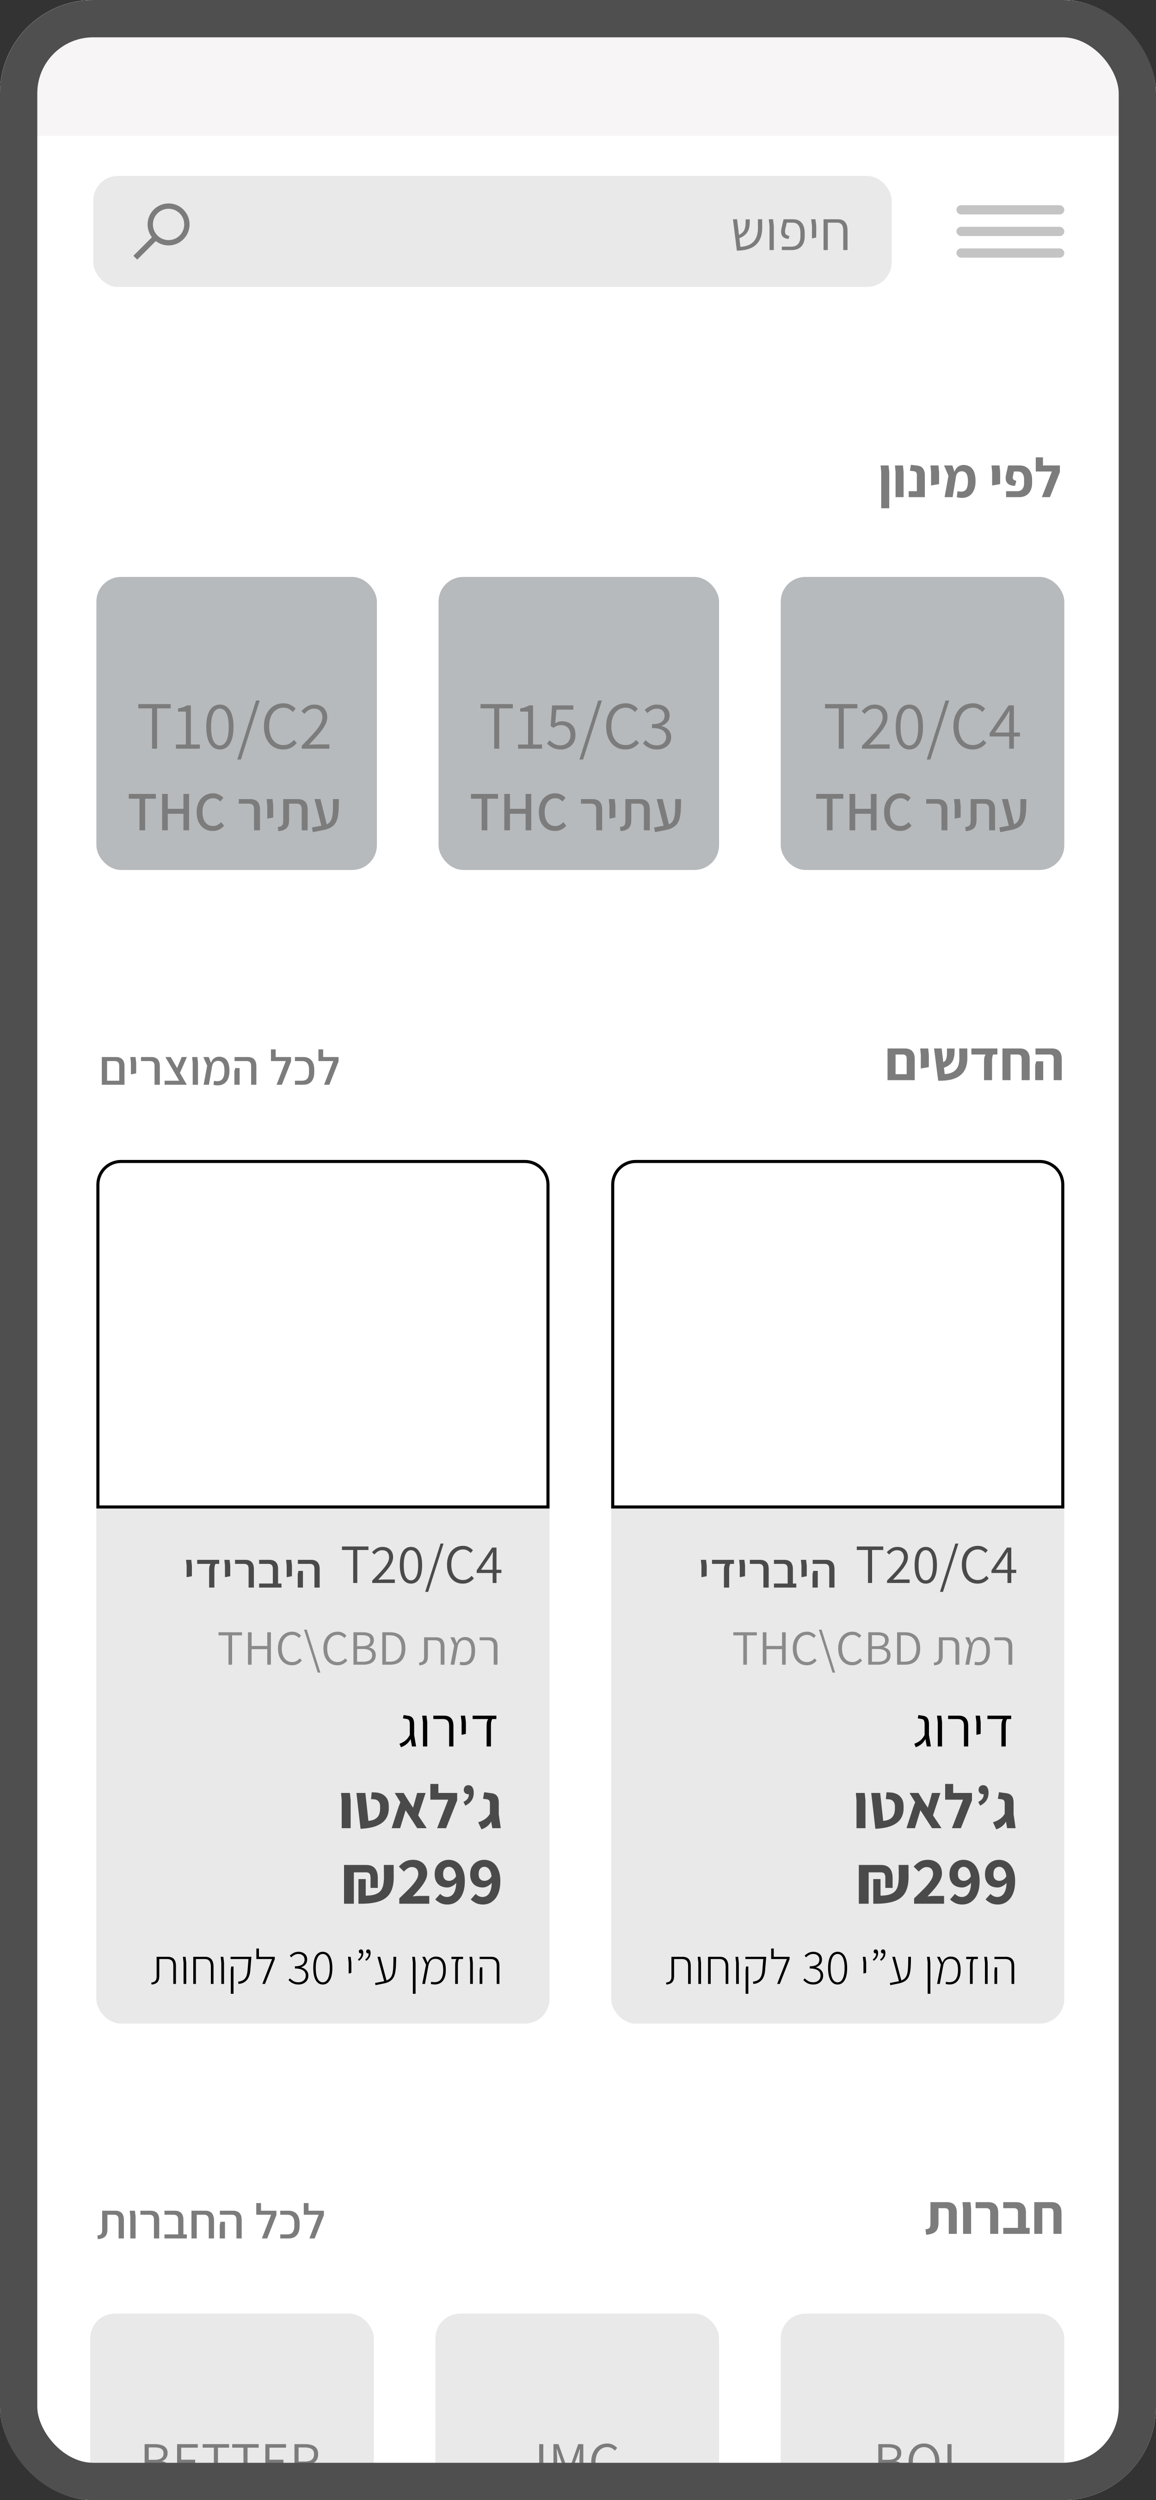 <svg width="248" height="536" viewBox="0 0 248 536" fill="none" xmlns="http://www.w3.org/2000/svg">
<rect x="0" y="0" width="248" height="536" fill="#333333" stroke="none"/>
<g clip-path="url(#clip0_765_5738)">
<rect width="248" height="536" rx="20" fill="white"/>
<path d="M20.991 480.061L20.885 479.278C21.167 479.249 21.383 479.193 21.531 479.108C21.679 479.017 21.781 478.89 21.837 478.727C21.894 478.558 21.922 478.35 21.922 478.103V473.955H24.779C25.132 473.955 25.442 474.022 25.71 474.156C25.978 474.283 26.19 474.491 26.345 474.781C26.5 475.07 26.578 475.454 26.578 475.934V479.902H25.446V475.881C25.446 475.486 25.361 475.211 25.192 475.056C25.023 474.901 24.79 474.823 24.493 474.823H23.044V477.966C23.044 478.438 22.97 478.823 22.822 479.119C22.68 479.408 22.458 479.627 22.155 479.775C21.859 479.923 21.471 480.018 20.991 480.061ZM27.955 479.902V475.193L27.828 473.955H28.95L29.087 475.193V479.902H27.955ZM33.026 479.902V475.881C33.026 475.486 32.942 475.211 32.773 475.056C32.603 474.901 32.37 474.823 32.074 474.823H30.117V473.955H32.36C32.713 473.955 33.023 474.022 33.291 474.156C33.559 474.283 33.771 474.491 33.926 474.781C34.081 475.07 34.159 475.454 34.159 475.934V479.902H33.026ZM38.227 479.902V475.881C38.227 475.486 38.139 475.211 37.963 475.056C37.794 474.901 37.561 474.823 37.264 474.823H35.286V473.955H37.55C37.903 473.955 38.213 474.022 38.481 474.156C38.756 474.283 38.968 474.491 39.116 474.781C39.271 475.07 39.349 475.454 39.349 475.934V479.902H38.227ZM35.286 479.902V479.034H40.079V479.902H35.286ZM44.79 479.902V475.987C44.79 475.211 44.469 474.823 43.827 474.823H41.076V473.955H44.113C44.48 473.955 44.797 474.029 45.065 474.177C45.34 474.326 45.548 474.555 45.689 474.865C45.837 475.169 45.912 475.56 45.912 476.04V479.902H44.79ZM41.076 479.902V474.41H42.208V479.902H41.076ZM50.728 479.902V475.881C50.728 475.486 50.639 475.211 50.463 475.056C50.294 474.901 50.061 474.823 49.765 474.823H47.172V473.955H50.05C50.403 473.955 50.714 474.022 50.982 474.156C51.257 474.283 51.468 474.491 51.617 474.781C51.772 475.07 51.849 475.454 51.849 475.934V479.902H50.728ZM47.141 479.902V477.034L47.299 476.325H48.262V477.034V479.902H47.141ZM56.186 479.902L58.164 474.823H54.979V473.955H59.297V474.897L57.318 479.902H56.186ZM54.979 474.823V472.315H55.995V474.823H54.979ZM60.125 479.902V479.034H61.649C61.995 479.034 62.277 478.967 62.496 478.833C62.714 478.692 62.877 478.491 62.982 478.23C63.088 477.962 63.141 477.648 63.141 477.288V476.569C63.141 476.202 63.088 475.888 62.982 475.627C62.877 475.366 62.714 475.169 62.496 475.035C62.277 474.893 61.995 474.823 61.649 474.823H60.125V473.955H61.924C62.432 473.955 62.859 474.061 63.205 474.273C63.557 474.484 63.822 474.791 63.998 475.193C64.181 475.588 64.273 476.064 64.273 476.622V477.235C64.273 477.8 64.181 478.283 63.998 478.685C63.822 479.08 63.557 479.383 63.205 479.595C62.859 479.8 62.432 479.902 61.924 479.902H60.125ZM66.374 479.902L68.353 474.823H65.168V473.955H69.485V474.897L67.507 479.902H66.374ZM65.168 474.823V472.315H66.184V474.823H65.168Z" fill="#7C7C7C"/>
<path d="M198.697 479.12L198.542 477.954C198.852 477.914 199.082 477.855 199.233 477.775C199.384 477.688 199.483 477.561 199.53 477.394C199.586 477.228 199.614 477.013 199.614 476.751V472.121H203.221C203.617 472.121 203.967 472.196 204.268 472.347C204.578 472.498 204.82 472.736 204.994 473.061C205.177 473.387 205.268 473.819 205.268 474.359V478.918H203.542V474.275C203.542 473.966 203.471 473.748 203.328 473.621C203.193 473.486 202.998 473.418 202.745 473.418H201.34V476.525C201.34 477.136 201.245 477.62 201.054 477.978C200.872 478.335 200.586 478.601 200.197 478.775C199.808 478.95 199.308 479.065 198.697 479.12ZM206.611 478.918V473.514L206.48 472.121H208.194L208.337 473.514V478.918H206.611ZM212.429 478.918V474.275C212.429 473.966 212.358 473.748 212.215 473.621C212.08 473.486 211.885 473.418 211.631 473.418H209.298V472.121H212.096C212.493 472.121 212.846 472.196 213.155 472.347C213.465 472.498 213.707 472.736 213.881 473.061C214.064 473.387 214.155 473.819 214.155 474.359V478.918H212.429ZM218.384 478.918V474.275C218.384 473.966 218.313 473.748 218.17 473.621C218.027 473.486 217.829 473.418 217.575 473.418H215.23V472.121H218.051C218.448 472.121 218.801 472.196 219.111 472.347C219.42 472.498 219.662 472.736 219.837 473.061C220.011 473.387 220.099 473.819 220.099 474.359V478.918H218.384ZM215.23 478.918V477.632H220.896V478.918H215.23ZM226.003 478.918V474.335C226.003 473.724 225.737 473.418 225.205 473.418H221.884V472.121H225.669C226.074 472.121 226.431 472.2 226.741 472.359C227.05 472.518 227.292 472.768 227.467 473.109C227.641 473.442 227.729 473.879 227.729 474.418V478.918H226.003ZM221.884 478.918V472.895H223.61V478.918H221.884Z" fill="#7C7C7C"/>
<g clip-path="url(#clip1_765_5738)">
<rect x="167.49" y="496.017" width="60.843" height="62.827" rx="5.291" fill="#E9E9E9"/>
<path d="M188.425 531.825V524.004H190.687C191.218 524.004 191.683 524.071 192.08 524.206C192.484 524.333 192.798 524.539 193.02 524.825C193.242 525.103 193.353 525.468 193.353 525.92C193.353 526.309 193.254 526.658 193.056 526.968C192.857 527.277 192.568 527.492 192.187 527.611V527.658C192.671 527.745 193.06 527.948 193.353 528.265C193.655 528.575 193.806 528.999 193.806 529.539C193.806 530.047 193.683 530.471 193.437 530.813C193.191 531.154 192.845 531.408 192.401 531.575C191.957 531.741 191.445 531.825 190.865 531.825H188.425ZM189.306 531.122H190.722C191.421 531.122 191.964 530.991 192.353 530.729C192.742 530.468 192.937 530.063 192.937 529.515C192.937 529.015 192.746 528.646 192.365 528.408C191.984 528.162 191.437 528.039 190.722 528.039H189.306V531.122ZM189.306 527.361H190.508C191.207 527.361 191.711 527.242 192.02 527.003C192.33 526.765 192.484 526.44 192.484 526.027C192.484 525.543 192.322 525.202 191.996 525.004C191.671 524.805 191.191 524.706 190.556 524.706H189.306V527.361ZM198.233 531.967C197.583 531.967 197.007 531.801 196.507 531.467C196.007 531.134 195.615 530.662 195.329 530.051C195.051 529.44 194.912 528.718 194.912 527.884C194.912 527.051 195.051 526.337 195.329 525.742C195.615 525.139 196.007 524.674 196.507 524.349C197.007 524.023 197.583 523.861 198.233 523.861C198.876 523.861 199.448 524.023 199.948 524.349C200.448 524.674 200.836 525.139 201.114 525.742C201.4 526.337 201.543 527.051 201.543 527.884C201.543 528.718 201.4 529.44 201.114 530.051C200.836 530.662 200.448 531.134 199.948 531.467C199.448 531.801 198.876 531.967 198.233 531.967ZM198.233 531.194C198.71 531.194 199.126 531.059 199.483 530.789C199.848 530.511 200.13 530.126 200.329 529.634C200.527 529.134 200.626 528.551 200.626 527.884C200.626 527.218 200.527 526.642 200.329 526.158C200.13 525.674 199.848 525.301 199.483 525.039C199.126 524.769 198.71 524.635 198.233 524.635C197.749 524.635 197.325 524.769 196.96 525.039C196.603 525.301 196.325 525.674 196.126 526.158C195.928 526.642 195.829 527.218 195.829 527.884C195.829 528.551 195.928 529.134 196.126 529.634C196.325 530.126 196.603 530.511 196.96 530.789C197.325 531.059 197.749 531.194 198.233 531.194ZM203.259 531.825V524.004H204.139V531.075H207.592V531.825H203.259Z" fill="#7C7C7C"/>
<rect x="93.42" y="496.017" width="60.843" height="62.827" rx="5.291" fill="#E9E9E9"/>
<path d="M115.678 531.825V524.004H116.559V531.825H115.678ZM118.736 531.825V524.004H119.819L121.354 528.289C121.458 528.559 121.553 528.833 121.64 529.11C121.735 529.388 121.831 529.666 121.926 529.944H121.973C122.077 529.666 122.172 529.388 122.259 529.11C122.346 528.833 122.438 528.559 122.533 528.289L124.045 524.004H125.14V531.825H124.319V527.301C124.319 527.079 124.322 526.837 124.33 526.575C124.346 526.313 124.362 526.051 124.378 525.789C124.394 525.519 124.41 525.269 124.426 525.039H124.378L123.759 526.813L122.235 531.015H121.616L120.081 526.813L119.462 525.039H119.414C119.43 525.269 119.446 525.519 119.462 525.789C119.486 526.051 119.501 526.313 119.509 526.575C119.525 526.837 119.533 527.079 119.533 527.301V531.825H118.736ZM130.219 531.967C129.569 531.967 128.989 531.809 128.481 531.491C127.973 531.166 127.573 530.702 127.279 530.099C126.985 529.487 126.839 528.761 126.839 527.92C126.839 527.285 126.922 526.722 127.089 526.23C127.263 525.73 127.505 525.301 127.815 524.944C128.132 524.587 128.497 524.317 128.91 524.135C129.331 523.952 129.787 523.861 130.279 523.861C130.755 523.861 131.172 523.96 131.529 524.158C131.894 524.349 132.184 524.567 132.398 524.813L131.91 525.396C131.703 525.166 131.465 524.984 131.196 524.849C130.934 524.706 130.632 524.635 130.291 524.635C129.783 524.635 129.338 524.769 128.958 525.039C128.577 525.301 128.279 525.678 128.065 526.17C127.858 526.654 127.755 527.23 127.755 527.896C127.755 528.571 127.854 529.154 128.053 529.646C128.259 530.138 128.549 530.519 128.922 530.789C129.303 531.059 129.747 531.194 130.255 531.194C130.644 531.194 130.985 531.114 131.279 530.956C131.58 530.797 131.858 530.575 132.112 530.289L132.6 530.837C132.299 531.194 131.953 531.471 131.565 531.67C131.176 531.868 130.727 531.967 130.219 531.967Z" fill="#7C7C7C"/>
<rect x="19.351" y="496.017" width="60.843" height="62.827" rx="5.291" fill="#E9E9E9"/>
<path d="M31.027 531.825V524.004H33.289C33.821 524.004 34.285 524.071 34.682 524.206C35.087 524.333 35.4 524.539 35.623 524.825C35.845 525.103 35.956 525.468 35.956 525.92C35.956 526.309 35.857 526.658 35.658 526.968C35.46 527.277 35.17 527.492 34.789 527.611V527.658C35.273 527.745 35.662 527.948 35.956 528.265C36.257 528.575 36.408 528.999 36.408 529.539C36.408 530.047 36.285 530.471 36.039 530.813C35.793 531.154 35.448 531.408 35.004 531.575C34.559 531.741 34.047 531.825 33.468 531.825H31.027ZM31.908 531.122H33.325C34.023 531.122 34.567 530.991 34.956 530.729C35.345 530.468 35.539 530.063 35.539 529.515C35.539 529.015 35.349 528.646 34.968 528.408C34.587 528.162 34.039 528.039 33.325 528.039H31.908V531.122ZM31.908 527.361H33.111C33.809 527.361 34.313 527.242 34.623 527.003C34.932 526.765 35.087 526.44 35.087 526.027C35.087 525.543 34.924 525.202 34.599 525.004C34.273 524.805 33.793 524.706 33.158 524.706H31.908V527.361ZM37.991 531.825V524.004H42.431V524.754H38.872V527.337H41.872V528.075H38.872V531.075H42.55V531.825H37.991ZM45.876 531.825V524.754H43.472V524.004H49.15V524.754H46.757V531.825H45.876ZM52.224 531.825V524.754H49.819V524.004H55.497V524.754H53.104V531.825H52.224ZM56.928 531.825V524.004H61.368V524.754H57.809V527.337H60.809V528.075H57.809V531.075H61.487V531.825H56.928ZM63.171 531.825V524.004H65.563C66.087 524.004 66.551 524.075 66.956 524.218C67.361 524.353 67.678 524.579 67.909 524.896C68.139 525.214 68.254 525.638 68.254 526.17C68.254 526.678 68.139 527.103 67.909 527.444C67.678 527.777 67.361 528.027 66.956 528.194C66.551 528.361 66.087 528.444 65.563 528.444H64.052V531.825H63.171ZM67.468 531.825L65.385 528.206L66.099 527.777L68.468 531.825H67.468ZM64.052 527.73H65.421C66.047 527.73 66.528 527.603 66.861 527.349C67.202 527.087 67.373 526.694 67.373 526.17C67.373 525.638 67.202 525.265 66.861 525.051C66.528 524.829 66.047 524.718 65.421 524.718H64.052V527.73Z" fill="#7C7C7C"/>
<rect x="-54.718" y="496.017" width="60.843" height="62.827" rx="5.291" fill="#E9E9E9"/>
</g>
<path d="M25.577 232.563V228.542C25.577 228.147 25.493 227.872 25.323 227.717C25.154 227.562 24.921 227.484 24.625 227.484H22.54V226.616H24.911C25.263 226.616 25.574 226.683 25.842 226.817C26.11 226.944 26.322 227.152 26.477 227.442C26.632 227.731 26.709 228.115 26.709 228.595V231.78V232.563H25.577ZM22.107 232.563V231.695H26.307L26.255 232.563H22.107ZM21.842 232.563V227.336V226.616H22.974V227.389V232.563H21.842ZM28.085 230.341V229.463V227.854L27.958 226.616H29.079L29.217 227.854V229.463L29.206 230.129L28.085 230.341ZM33.156 232.563V228.542C33.156 228.147 33.071 227.872 32.902 227.717C32.733 227.562 32.5 227.484 32.203 227.484H30.246V226.616H32.489C32.842 226.616 33.152 226.683 33.42 226.817C33.688 226.944 33.9 227.152 34.055 227.442C34.21 227.731 34.288 228.115 34.288 228.595V232.563H33.156ZM38.939 232.563L35.479 226.616H36.621L40.081 232.563H38.939ZM35.309 232.563V231.695H39.415L39.743 232.563H35.309ZM38.547 230.14L37.912 229.166L38.981 226.616H40.103L38.547 230.14ZM41.342 232.563V227.854L41.215 226.616H42.337L42.474 227.854V232.563H41.342ZM45.8 232.584L45.906 231.716C46.463 231.836 46.907 231.826 47.239 231.685C47.57 231.544 47.807 231.286 47.948 230.912C48.096 230.531 48.163 230.045 48.149 229.452C48.142 228.951 48.078 228.556 47.958 228.267C47.846 227.971 47.687 227.759 47.482 227.632C47.285 227.505 47.048 227.442 46.773 227.442C46.526 227.442 46.315 227.495 46.138 227.6C45.962 227.699 45.821 227.837 45.715 228.013C45.609 228.189 45.535 228.387 45.493 228.606L45.207 228.077C45.341 227.54 45.571 227.152 45.895 226.913C46.227 226.666 46.59 226.542 46.985 226.542C47.316 226.542 47.616 226.599 47.884 226.712C48.159 226.817 48.396 226.987 48.593 227.219C48.791 227.452 48.942 227.756 49.048 228.129C49.161 228.496 49.221 228.937 49.228 229.452C49.242 230.249 49.115 230.909 48.847 231.431C48.579 231.953 48.188 232.316 47.673 232.521C47.158 232.725 46.533 232.746 45.8 232.584ZM43.684 232.563L44.445 228.468L43.62 226.616H44.784L45.514 228.51L44.816 232.563H43.684ZM53.874 232.563V228.542C53.874 228.147 53.786 227.872 53.61 227.717C53.441 227.562 53.208 227.484 52.911 227.484H50.319V226.616H53.197C53.55 226.616 53.86 226.683 54.128 226.817C54.403 226.944 54.615 227.152 54.763 227.442C54.918 227.731 54.996 228.115 54.996 228.595V232.563H53.874ZM50.287 232.563V229.695L50.446 228.986H51.409V229.695V232.563H50.287ZM59.332 232.563L61.311 227.484H58.126V226.616H62.443V227.558L60.465 232.563H59.332ZM58.126 227.484V224.976H59.142V227.484H58.126ZM63.272 232.563V231.695H64.796C65.141 231.695 65.424 231.628 65.642 231.494C65.861 231.353 66.023 231.152 66.129 230.891C66.235 230.623 66.288 230.309 66.288 229.949V229.23C66.288 228.863 66.235 228.549 66.129 228.288C66.023 228.027 65.861 227.83 65.642 227.696C65.424 227.554 65.141 227.484 64.796 227.484H63.272V226.616H65.071C65.579 226.616 66.006 226.722 66.351 226.934C66.704 227.145 66.969 227.452 67.145 227.854C67.328 228.249 67.42 228.725 67.42 229.283V229.896C67.42 230.461 67.328 230.944 67.145 231.346C66.969 231.741 66.704 232.045 66.351 232.256C66.006 232.461 65.579 232.563 65.071 232.563H63.272ZM69.521 232.563L71.5 227.484H68.315V226.616H72.632V227.558L70.653 232.563H69.521ZM68.315 227.484V224.976H69.331V227.484H68.315Z" fill="#7C7C7C"/>
<g clip-path="url(#clip2_765_5738)">
<rect x="131.116" y="248.678" width="97.216" height="185.173" rx="5.291" fill="#E9E9E9"/>
<path d="M131.447 253.968C131.447 251.229 133.668 249.008 136.407 249.008H223.042C225.781 249.008 228.002 251.229 228.002 253.968V323.078H131.447V253.968Z" fill="white" stroke="black" stroke-width="0.661"/>
<path d="M183.75 391.944V385.939L183.604 384.392H185.509L185.668 385.939V391.944H183.75ZM187.794 392.077L186.908 384.392H188.826L189.474 390.384C189.95 390.34 190.351 390.247 190.678 390.106C191.004 389.956 191.264 389.766 191.458 389.537C191.652 389.299 191.789 389.021 191.868 388.704C191.956 388.386 191.996 388.034 191.987 387.646V387.222C191.987 386.976 191.943 386.746 191.855 386.535C191.767 386.323 191.626 386.147 191.432 386.006C191.238 385.856 190.991 385.772 190.691 385.754L190.043 385.715L190.188 384.246L190.995 384.286C191.515 384.313 191.983 384.427 192.397 384.63C192.82 384.833 193.16 385.133 193.416 385.529C193.68 385.917 193.821 386.416 193.839 387.024L193.852 387.394C193.879 388.197 193.755 388.889 193.482 389.471C193.217 390.044 192.816 390.516 192.278 390.886C191.749 391.257 191.105 391.539 190.347 391.733C189.589 391.918 188.738 392.033 187.794 392.077ZM201.984 391.944H199.947L197.461 388.095L196.283 391.944H194.471L195.94 387.408L196.336 386.389L195.119 384.392H197.037L198.095 386.111L199.048 387.553L199.405 386.349L199.934 384.392H201.746L200.159 389.206L201.984 391.944ZM204.222 391.944L206.603 385.834H202.767V384.392H208.521V385.966L206.14 391.944H204.222ZM202.767 385.834V382.461H204.486V385.834H202.767ZM210.28 387.117L209.87 386.323C210.258 386.129 210.549 385.9 210.743 385.635C210.937 385.362 211.034 385.031 211.034 384.643L210.955 383.545L211.59 384.392C211.493 384.471 211.387 384.537 211.272 384.59C211.158 384.643 211.034 384.67 210.902 384.67C210.637 384.67 210.408 384.586 210.214 384.418C210.029 384.251 209.936 384.03 209.936 383.757C209.936 383.44 210.029 383.188 210.214 383.003C210.399 382.818 210.629 382.725 210.902 382.725C211.29 382.725 211.581 382.871 211.775 383.162C211.978 383.444 212.079 383.845 212.079 384.365C212.079 384.974 211.929 385.507 211.629 385.966C211.338 386.424 210.889 386.808 210.28 387.117ZM216.06 391.944L215.544 388.942V386.68C215.544 386.354 215.492 386.129 215.386 386.006C215.289 385.873 215.13 385.79 214.91 385.754L214.076 385.648L214.314 384.233L215.875 384.445C216.413 384.507 216.81 384.705 217.066 385.04C217.321 385.375 217.449 385.851 217.449 386.469V388.982L217.872 391.944H216.06ZM213.732 392.196L213.031 390.688C213.684 390.476 214.217 390.212 214.632 389.894C215.055 389.577 215.372 389.198 215.584 388.757L216.219 389.749C216.051 390.137 215.862 390.489 215.65 390.807C215.439 391.115 215.179 391.384 214.87 391.614C214.561 391.843 214.182 392.037 213.732 392.196Z" fill="#4A4A4A"/>
<path d="M159.458 356.894V350.608H157.321V349.942H162.368V350.608H160.241V356.894H159.458ZM163.64 356.894V349.942H164.423V352.883H167.777V349.942H168.56V356.894H167.777V353.571H164.423V356.894H163.64ZM173.083 357.021C172.505 357.021 171.99 356.88 171.538 356.597C171.087 356.308 170.731 355.896 170.47 355.359C170.209 354.816 170.078 354.171 170.078 353.423C170.078 352.859 170.152 352.358 170.3 351.92C170.455 351.476 170.671 351.095 170.946 350.778C171.228 350.46 171.552 350.22 171.919 350.058C172.293 349.896 172.699 349.815 173.136 349.815C173.559 349.815 173.93 349.903 174.247 350.079C174.572 350.249 174.829 350.443 175.019 350.661L174.586 351.18C174.402 350.975 174.191 350.813 173.951 350.693C173.718 350.566 173.45 350.503 173.147 350.503C172.695 350.503 172.3 350.623 171.961 350.862C171.623 351.095 171.358 351.43 171.168 351.868C170.984 352.298 170.893 352.809 170.893 353.402C170.893 354.001 170.981 354.52 171.157 354.957C171.341 355.395 171.598 355.733 171.93 355.973C172.268 356.213 172.663 356.333 173.115 356.333C173.461 356.333 173.764 356.262 174.025 356.121C174.293 355.98 174.54 355.783 174.766 355.529L175.199 356.015C174.931 356.333 174.624 356.58 174.279 356.756C173.933 356.933 173.535 357.021 173.083 357.021ZM178.6 358.587L175.679 349.381H176.25L179.171 358.587H178.6ZM182.827 357.021C182.249 357.021 181.734 356.88 181.283 356.597C180.831 356.308 180.475 355.896 180.214 355.359C179.953 354.816 179.822 354.171 179.822 353.423C179.822 352.859 179.896 352.358 180.045 351.92C180.2 351.476 180.415 351.095 180.69 350.778C180.972 350.46 181.297 350.22 181.663 350.058C182.037 349.896 182.443 349.815 182.88 349.815C183.304 349.815 183.674 349.903 183.991 350.079C184.316 350.249 184.573 350.443 184.764 350.661L184.33 351.18C184.147 350.975 183.935 350.813 183.695 350.693C183.462 350.566 183.194 350.503 182.891 350.503C182.439 350.503 182.044 350.623 181.706 350.862C181.367 351.095 181.103 351.43 180.912 351.868C180.729 352.298 180.637 352.809 180.637 353.402C180.637 354.001 180.725 354.52 180.902 354.957C181.085 355.395 181.343 355.733 181.674 355.973C182.013 356.213 182.408 356.333 182.859 356.333C183.205 356.333 183.508 356.262 183.769 356.121C184.037 355.98 184.284 355.783 184.51 355.529L184.944 356.015C184.676 356.333 184.369 356.58 184.023 356.756C183.677 356.933 183.279 357.021 182.827 357.021ZM186.27 356.894V349.942H188.28C188.753 349.942 189.166 350.002 189.518 350.122C189.878 350.235 190.157 350.418 190.354 350.672C190.552 350.919 190.651 351.243 190.651 351.645C190.651 351.991 190.562 352.301 190.386 352.577C190.21 352.852 189.952 353.042 189.614 353.148V353.19C190.044 353.268 190.39 353.448 190.651 353.73C190.919 354.005 191.053 354.382 191.053 354.862C191.053 355.314 190.943 355.691 190.725 355.994C190.506 356.298 190.199 356.523 189.804 356.671C189.409 356.82 188.954 356.894 188.439 356.894H186.27ZM187.053 356.269H188.312C188.933 356.269 189.416 356.153 189.762 355.92C190.107 355.687 190.28 355.328 190.28 354.841C190.28 354.397 190.111 354.068 189.772 353.857C189.434 353.638 188.947 353.529 188.312 353.529H187.053V356.269ZM187.053 352.926H188.122C188.742 352.926 189.19 352.82 189.465 352.608C189.741 352.397 189.878 352.107 189.878 351.741C189.878 351.31 189.734 351.007 189.444 350.831C189.155 350.654 188.728 350.566 188.164 350.566H187.053V352.926ZM192.46 356.894V349.942H194.163C194.876 349.942 195.472 350.079 195.951 350.354C196.438 350.623 196.801 351.014 197.041 351.529C197.288 352.044 197.412 352.665 197.412 353.391C197.412 354.118 197.288 354.746 197.041 355.275C196.801 355.797 196.442 356.199 195.962 356.481C195.482 356.756 194.893 356.894 194.195 356.894H192.46ZM193.243 356.248H194.1C194.664 356.248 195.13 356.132 195.496 355.899C195.87 355.666 196.149 355.338 196.332 354.915C196.516 354.492 196.607 353.984 196.607 353.391C196.607 352.806 196.516 352.305 196.332 351.889C196.149 351.465 195.87 351.145 195.496 350.926C195.13 350.7 194.664 350.587 194.1 350.587H193.243V356.248ZM200.411 357.042L200.327 356.46C200.616 356.432 200.838 356.368 200.993 356.269C201.155 356.164 201.268 356.023 201.332 355.846C201.395 355.67 201.427 355.451 201.427 355.19V351.021H204.019C204.372 351.021 204.679 351.085 204.94 351.212C205.208 351.339 205.416 351.547 205.564 351.836C205.72 352.125 205.797 352.51 205.797 352.989V356.894H204.982V352.957C204.982 352.478 204.877 352.143 204.665 351.952C204.46 351.762 204.185 351.667 203.84 351.667H202.242V355.105C202.242 355.522 202.178 355.867 202.051 356.142C201.924 356.41 201.727 356.619 201.459 356.767C201.191 356.908 200.842 357 200.411 357.042ZM209.061 356.915L209.146 356.269C209.731 356.396 210.204 356.382 210.564 356.227C210.923 356.072 211.184 355.786 211.347 355.37C211.516 354.954 211.594 354.418 211.579 353.762C211.572 353.218 211.498 352.792 211.357 352.481C211.223 352.171 211.043 351.952 210.818 351.825C210.599 351.691 210.349 351.624 210.066 351.624C209.777 351.624 209.534 351.688 209.336 351.815C209.146 351.935 208.994 352.093 208.881 352.291C208.768 352.488 208.687 352.703 208.638 352.936L208.395 352.492C208.521 351.956 208.751 351.568 209.082 351.328C209.421 351.081 209.788 350.958 210.183 350.958C210.486 350.958 210.765 351.007 211.019 351.106C211.28 351.197 211.509 351.353 211.706 351.571C211.904 351.79 212.059 352.079 212.172 352.439C212.292 352.799 212.355 353.24 212.363 353.762C212.384 354.573 212.267 355.239 212.013 355.762C211.759 356.284 211.382 356.647 210.881 356.851C210.387 357.049 209.781 357.07 209.061 356.915ZM207.104 356.894L207.887 352.778L207.072 351.021H207.918L208.67 352.809L207.918 356.894H207.104ZM216.357 356.894V352.957C216.357 352.478 216.251 352.143 216.039 351.952C215.835 351.762 215.56 351.667 215.214 351.667H213.341V351.021H215.394C215.746 351.021 216.057 351.085 216.325 351.212C216.593 351.339 216.801 351.547 216.949 351.836C217.097 352.125 217.171 352.51 217.171 352.989V356.894H216.357Z" fill="#8A8A8A"/>
<path d="M184.248 408.139V399.831H189.049C189.544 399.831 189.975 399.928 190.344 400.122C190.712 400.316 190.994 400.622 191.188 401.039C191.391 401.446 191.493 401.98 191.493 402.639V404.749H189.936V402.538C189.936 402.159 189.864 401.878 189.718 401.694C189.582 401.509 189.35 401.417 189.02 401.417H186.357V408.139H184.248ZM187.347 408.139V402.858H188.903V406.408C189.767 406.408 190.46 406.311 190.984 406.117C191.508 405.923 191.901 405.646 192.162 405.287C192.424 404.919 192.599 404.487 192.686 403.992C192.773 403.498 192.817 402.955 192.817 402.363L192.788 399.831H194.898L194.912 402.363C194.922 403.789 194.675 404.933 194.17 405.797C193.666 406.66 192.856 407.276 191.74 407.644C190.635 408.013 189.17 408.178 187.347 408.139ZM196.104 408.139V406.99C196.918 406.223 197.631 405.53 198.242 404.909C198.854 404.279 199.329 403.706 199.668 403.192C200.008 402.678 200.177 402.193 200.177 401.737C200.177 401.272 200.056 400.913 199.814 400.661C199.571 400.408 199.232 400.282 198.795 400.282C198.466 400.282 198.16 400.379 197.879 400.573C197.597 400.767 197.34 400.995 197.108 401.257L196.016 400.181C196.463 399.696 196.918 399.332 197.384 399.089C197.859 398.847 198.422 398.726 199.072 398.726C199.673 398.726 200.197 398.847 200.643 399.089C201.099 399.322 201.453 399.657 201.705 400.093C201.957 400.53 202.083 401.044 202.083 401.635C202.083 402.159 201.938 402.693 201.647 403.236C201.356 403.779 200.973 404.332 200.498 404.895C200.032 405.447 199.528 406.005 198.984 406.568C199.227 406.539 199.489 406.514 199.77 406.495C200.061 406.476 200.318 406.466 200.541 406.466H202.534V408.139H196.104ZM206.455 408.314C205.863 408.314 205.349 408.207 204.912 407.994C204.476 407.77 204.112 407.513 203.821 407.222L204.883 406.029C205.048 406.214 205.262 406.374 205.523 406.51C205.795 406.636 206.067 406.699 206.338 406.699C206.707 406.699 207.041 406.592 207.342 406.379C207.643 406.165 207.88 405.811 208.055 405.316C208.239 404.812 208.331 404.133 208.331 403.28C208.331 402.513 208.259 401.907 208.113 401.461C207.968 401.015 207.774 400.699 207.531 400.515C207.298 400.321 207.037 400.224 206.746 400.224C206.523 400.224 206.314 400.282 206.12 400.399C205.936 400.505 205.785 400.675 205.669 400.908C205.562 401.141 205.509 401.437 205.509 401.796C205.509 402.135 205.562 402.411 205.669 402.625C205.785 402.829 205.941 402.984 206.135 403.09C206.329 403.187 206.552 403.236 206.804 403.236C207.056 403.236 207.318 403.158 207.589 403.003C207.861 402.848 208.108 402.576 208.331 402.188L208.419 403.527C208.176 403.876 207.861 404.153 207.473 404.356C207.095 404.56 206.746 404.662 206.426 404.662C205.902 404.662 205.431 404.56 205.014 404.356C204.597 404.143 204.272 403.828 204.039 403.411C203.807 402.984 203.69 402.445 203.69 401.796C203.69 401.165 203.826 400.622 204.098 400.166C204.379 399.7 204.748 399.346 205.203 399.104C205.659 398.852 206.164 398.726 206.717 398.726C207.163 398.726 207.589 398.813 207.997 398.988C208.414 399.162 208.783 399.434 209.103 399.802C209.423 400.171 209.68 400.646 209.874 401.228C210.068 401.8 210.165 402.484 210.165 403.28C210.165 404.153 210.063 404.909 209.859 405.549C209.655 406.18 209.379 406.699 209.03 407.106C208.681 407.513 208.283 407.819 207.837 408.023C207.4 408.217 206.94 408.314 206.455 408.314ZM214.07 408.314C213.479 408.314 212.965 408.207 212.528 407.994C212.092 407.77 211.728 407.513 211.437 407.222L212.499 406.029C212.664 406.214 212.877 406.374 213.139 406.51C213.411 406.636 213.682 406.699 213.954 406.699C214.322 406.699 214.657 406.592 214.958 406.379C215.258 406.165 215.496 405.811 215.671 405.316C215.855 404.812 215.947 404.133 215.947 403.28C215.947 402.513 215.874 401.907 215.729 401.461C215.583 401.015 215.389 400.699 215.147 400.515C214.914 400.321 214.652 400.224 214.361 400.224C214.138 400.224 213.93 400.282 213.736 400.399C213.551 400.505 213.401 400.675 213.285 400.908C213.178 401.141 213.125 401.437 213.125 401.796C213.125 402.135 213.178 402.411 213.285 402.625C213.401 402.829 213.556 402.984 213.75 403.09C213.944 403.187 214.167 403.236 214.419 403.236C214.672 403.236 214.934 403.158 215.205 403.003C215.477 402.848 215.724 402.576 215.947 402.188L216.034 403.527C215.792 403.876 215.477 404.153 215.089 404.356C214.71 404.56 214.361 404.662 214.041 404.662C213.517 404.662 213.047 404.56 212.63 404.356C212.213 404.143 211.888 403.828 211.655 403.411C211.422 402.984 211.306 402.445 211.306 401.796C211.306 401.165 211.442 400.622 211.713 400.166C211.995 399.7 212.363 399.346 212.819 399.104C213.275 398.852 213.779 398.726 214.332 398.726C214.778 398.726 215.205 398.813 215.613 398.988C216.03 399.162 216.398 399.434 216.718 399.802C217.038 400.171 217.295 400.646 217.489 401.228C217.683 401.8 217.78 402.484 217.78 403.28C217.78 404.153 217.679 404.909 217.475 405.549C217.271 406.18 216.995 406.699 216.646 407.106C216.296 407.513 215.899 407.819 215.452 408.023C215.016 408.217 214.555 408.314 214.07 408.314Z" fill="#4A4A4A"/>
<path d="M198.826 374.427L198.362 371.939V369.725C198.362 369.352 198.318 369.07 198.231 368.88C198.144 368.681 197.953 368.562 197.66 368.523L196.898 368.404L197.029 367.689L198.029 367.844C198.497 367.916 198.822 368.098 199.005 368.392C199.195 368.685 199.29 369.106 199.29 369.654V371.951L199.707 374.427H198.826ZM196.469 374.594L196.136 373.856C196.683 373.657 197.144 373.395 197.517 373.07C197.898 372.737 198.207 372.3 198.445 371.761L198.743 372.344C198.592 372.733 198.41 373.074 198.195 373.368C197.981 373.653 197.731 373.895 197.445 374.094C197.16 374.292 196.834 374.459 196.469 374.594ZM201.184 374.427V369.213L201.017 367.82H201.934L202.101 369.213V374.427H201.184ZM206.798 374.427V369.999C206.798 369.459 206.679 369.082 206.441 368.868C206.211 368.654 205.902 368.546 205.513 368.546H203.406V367.82H205.715C206.112 367.82 206.461 367.892 206.763 368.035C207.064 368.177 207.298 368.412 207.465 368.737C207.632 369.062 207.715 369.495 207.715 370.034V374.427H206.798ZM209.473 371.927V370.987V369.213L209.306 367.82H210.223L210.389 369.213V370.987L210.377 371.737L209.473 371.927ZM214.837 374.427V369.939C214.837 369.646 214.865 369.38 214.92 369.142C214.984 368.904 215.067 368.705 215.17 368.546H211.837V367.82H216.932V368.546H216.051C215.932 368.745 215.853 368.975 215.813 369.237C215.781 369.491 215.765 369.725 215.765 369.939V374.427H214.837Z" fill="black"/>
<path d="M150.48 338.138V337.26V335.652L150.353 334.414H151.475L151.612 335.652V337.26L151.602 337.927L150.48 338.138ZM155.308 340.36V336.519C155.308 336.244 155.333 336.004 155.382 335.8C155.438 335.588 155.513 335.415 155.604 335.281H152.747V334.414H157.467V335.281H156.662C156.571 335.458 156.507 335.662 156.472 335.895C156.444 336.121 156.43 336.329 156.43 336.519V340.36H155.308ZM158.705 338.138V337.26V335.652L158.579 334.414H159.7L159.838 335.652V337.26L159.827 337.927L158.705 338.138ZM163.777 340.36V336.339C163.777 335.944 163.692 335.669 163.523 335.514C163.353 335.359 163.121 335.281 162.824 335.281H160.867V334.414H163.11C163.463 334.414 163.773 334.481 164.041 334.615C164.309 334.742 164.521 334.95 164.676 335.239C164.831 335.528 164.909 335.913 164.909 336.392V340.36H163.777ZM168.978 340.36V336.339C168.978 335.944 168.889 335.669 168.713 335.514C168.544 335.359 168.311 335.281 168.015 335.281H166.036V334.414H168.3C168.653 334.414 168.963 334.481 169.232 334.615C169.507 334.742 169.718 334.95 169.866 335.239C170.022 335.528 170.099 335.913 170.099 336.392V340.36H168.978ZM166.036 340.36V339.493H170.829V340.36H166.036ZM171.942 338.138V337.26V335.652L171.816 334.414H172.937L173.075 335.652V337.26L173.064 337.927L171.942 338.138ZM177.903 340.36V336.339C177.903 335.944 177.814 335.669 177.638 335.514C177.469 335.359 177.236 335.281 176.94 335.281H174.347V334.414H177.225C177.578 334.414 177.888 334.481 178.156 334.615C178.432 334.742 178.643 334.95 178.791 335.239C178.947 335.528 179.024 335.913 179.024 336.392V340.36H177.903ZM174.315 340.36V337.493L174.474 336.784H175.437V337.493V340.36H174.315Z" fill="#4A4A4A"/>
<path d="M186.213 339.376V332.305H183.809V331.555H189.487V332.305H187.094V339.376H186.213ZM190.299 339.376V338.864C191.076 338.079 191.735 337.392 192.275 336.805C192.814 336.21 193.223 335.678 193.501 335.21C193.779 334.742 193.917 334.297 193.917 333.877C193.917 333.432 193.794 333.067 193.548 332.782C193.31 332.496 192.933 332.353 192.418 332.353C192.1 332.353 191.799 332.44 191.513 332.615C191.235 332.789 190.985 333.012 190.763 333.281L190.251 332.782C190.568 332.44 190.906 332.166 191.263 331.96C191.62 331.746 192.041 331.639 192.525 331.639C192.985 331.639 193.382 331.73 193.715 331.913C194.056 332.095 194.318 332.353 194.501 332.686C194.683 333.012 194.775 333.397 194.775 333.841C194.775 334.325 194.636 334.813 194.358 335.305C194.088 335.797 193.711 336.321 193.227 336.877C192.751 337.424 192.199 338.027 191.572 338.686C191.779 338.67 191.993 338.658 192.215 338.65C192.437 338.634 192.648 338.626 192.846 338.626H195.144V339.376H190.299ZM198.61 339.519C197.864 339.519 197.277 339.178 196.848 338.495C196.427 337.805 196.217 336.825 196.217 335.555C196.217 334.277 196.427 333.305 196.848 332.639C197.277 331.972 197.864 331.639 198.61 331.639C199.364 331.639 199.951 331.976 200.372 332.651C200.792 333.317 201.003 334.285 201.003 335.555C201.003 336.825 200.792 337.805 200.372 338.495C199.951 339.178 199.364 339.519 198.61 339.519ZM198.61 338.817C198.919 338.817 199.189 338.702 199.419 338.472C199.657 338.241 199.84 337.884 199.967 337.4C200.094 336.916 200.157 336.301 200.157 335.555C200.157 334.801 200.094 334.19 199.967 333.722C199.84 333.246 199.657 332.897 199.419 332.674C199.189 332.452 198.919 332.341 198.61 332.341C198.3 332.341 198.03 332.452 197.8 332.674C197.57 332.897 197.388 333.246 197.253 333.722C197.126 334.19 197.062 334.801 197.062 335.555C197.062 336.301 197.126 336.916 197.253 337.4C197.388 337.884 197.57 338.241 197.8 338.472C198.03 338.702 198.3 338.817 198.61 338.817ZM201.659 341.281L204.957 330.925H205.6L202.302 341.281H201.659ZM209.725 339.519C209.074 339.519 208.495 339.36 207.987 339.043C207.479 338.718 207.079 338.253 206.785 337.65C206.491 337.039 206.344 336.313 206.344 335.472C206.344 334.837 206.428 334.273 206.594 333.781C206.769 333.281 207.011 332.853 207.321 332.496C207.638 332.139 208.003 331.869 208.416 331.686C208.836 331.504 209.293 331.413 209.785 331.413C210.261 331.413 210.678 331.512 211.035 331.71C211.4 331.901 211.689 332.119 211.904 332.365L211.416 332.948C211.209 332.718 210.971 332.536 210.701 332.401C210.439 332.258 210.138 332.186 209.797 332.186C209.289 332.186 208.844 332.321 208.463 332.591C208.082 332.853 207.785 333.23 207.571 333.722C207.364 334.206 207.261 334.781 207.261 335.448C207.261 336.123 207.36 336.706 207.559 337.198C207.765 337.69 208.055 338.071 208.428 338.341C208.809 338.611 209.253 338.745 209.761 338.745C210.15 338.745 210.491 338.666 210.785 338.507C211.086 338.349 211.364 338.126 211.618 337.841L212.106 338.388C211.804 338.745 211.459 339.023 211.07 339.222C210.681 339.42 210.233 339.519 209.725 339.519ZM216.134 339.376V334.186C216.134 333.988 216.141 333.75 216.157 333.472C216.173 333.194 216.185 332.956 216.193 332.758H216.145C216.05 332.932 215.951 333.103 215.848 333.27C215.745 333.436 215.638 333.615 215.526 333.805L213.634 336.543H218.014V337.234H212.705V336.674L216.026 331.782H216.955V339.376H216.134Z" fill="#4A4A4A"/>
<path d="M142.964 425.471L142.89 425.037C143.186 425.009 143.416 424.942 143.578 424.836C143.747 424.731 143.867 424.582 143.938 424.392C144.015 424.201 144.051 423.972 144.044 423.704V419.514H146.435C146.788 419.514 147.094 419.577 147.355 419.704C147.624 419.831 147.828 420.039 147.969 420.329C148.117 420.611 148.191 420.992 148.191 421.471V425.334H147.62V421.461C147.62 420.911 147.5 420.53 147.26 420.318C147.027 420.107 146.717 420.001 146.329 420.001H144.615V423.651C144.615 424.025 144.558 424.343 144.446 424.604C144.333 424.865 144.153 425.066 143.906 425.207C143.666 425.348 143.352 425.436 142.964 425.471ZM149.818 425.334V420.752L149.68 419.514H150.252L150.4 420.752V425.334H149.818ZM155.679 425.334V421.641C155.679 420.547 155.249 420.001 154.388 420.001H151.901V419.514H154.494C154.868 419.514 155.185 419.595 155.446 419.757C155.714 419.913 155.915 420.149 156.049 420.466C156.183 420.777 156.25 421.172 156.25 421.651V425.334H155.679ZM151.901 425.334V419.652H152.473V425.334H151.901ZM157.919 425.334V420.752L157.782 419.514H158.353L158.501 420.752V425.334H157.919ZM161.601 425.334L161.537 424.858C161.784 424.822 162.02 424.766 162.246 424.688C162.472 424.611 162.676 424.487 162.86 424.318C163.05 424.149 163.205 423.905 163.325 423.588C163.445 423.27 163.523 422.854 163.558 422.339L163.749 420.001H159.908V419.514H164.373L164.341 419.969L164.151 422.265C164.122 422.808 164.034 423.27 163.886 423.651C163.745 424.032 163.558 424.343 163.325 424.582C163.092 424.822 162.828 425.006 162.532 425.133C162.242 425.253 161.932 425.32 161.601 425.334ZM159.96 427.45V422.307L160.045 421.598H160.542V422.307V427.45H159.96ZM166.724 425.334L168.808 420.001H165.443V419.514H169.39V420.022L167.295 425.334H166.724ZM165.443 420.001V417.747H165.993V420.001H165.443ZM174.49 425.461C174.13 425.461 173.816 425.415 173.548 425.323C173.28 425.224 173.047 425.104 172.85 424.963C172.652 424.815 172.479 424.664 172.331 424.508L172.638 424.138C172.843 424.35 173.089 424.544 173.379 424.72C173.668 424.896 174.035 424.984 174.479 424.984C174.931 424.984 175.301 424.854 175.59 424.593C175.886 424.325 176.035 423.976 176.035 423.545C176.035 423.242 175.957 422.978 175.802 422.752C175.647 422.526 175.396 422.35 175.05 422.223C174.712 422.089 174.267 422.022 173.717 422.022V421.556C174.225 421.556 174.631 421.493 174.934 421.366C175.237 421.239 175.453 421.069 175.58 420.858C175.714 420.639 175.781 420.399 175.781 420.138C175.781 419.764 175.661 419.468 175.421 419.249C175.181 419.024 174.86 418.911 174.458 418.911C174.155 418.911 173.872 418.981 173.611 419.122C173.35 419.256 173.125 419.429 172.934 419.641L172.617 419.281C172.857 419.041 173.128 418.844 173.432 418.689C173.735 418.526 174.081 418.445 174.469 418.445C174.828 418.445 175.149 418.512 175.431 418.646C175.714 418.773 175.936 418.96 176.098 419.207C176.26 419.447 176.341 419.743 176.341 420.096C176.341 420.526 176.221 420.879 175.982 421.154C175.742 421.429 175.438 421.63 175.072 421.757V421.8C175.347 421.856 175.597 421.962 175.823 422.117C176.056 422.272 176.243 422.47 176.384 422.71C176.525 422.949 176.595 423.228 176.595 423.545C176.595 423.94 176.5 424.283 176.31 424.572C176.126 424.854 175.876 425.073 175.558 425.228C175.241 425.383 174.885 425.461 174.49 425.461ZM179.69 425.461C179.041 425.461 178.536 425.154 178.176 424.54C177.824 423.926 177.647 423.055 177.647 421.926C177.647 420.805 177.824 419.944 178.176 419.345C178.536 418.745 179.041 418.445 179.69 418.445C180.339 418.445 180.843 418.745 181.203 419.345C181.562 419.944 181.742 420.805 181.742 421.926C181.742 423.055 181.562 423.926 181.203 424.54C180.843 425.154 180.339 425.461 179.69 425.461ZM179.69 424.995C179.993 424.995 180.257 424.882 180.483 424.656C180.709 424.431 180.882 424.092 181.002 423.641C181.129 423.182 181.192 422.611 181.192 421.926C181.192 421.249 181.129 420.685 181.002 420.233C180.882 419.782 180.709 419.45 180.483 419.239C180.257 419.02 179.993 418.911 179.69 418.911C179.386 418.911 179.122 419.02 178.896 419.239C178.67 419.45 178.494 419.782 178.367 420.233C178.247 420.685 178.187 421.249 178.187 421.926C178.187 422.611 178.247 423.182 178.367 423.641C178.494 424.092 178.67 424.431 178.896 424.656C179.122 424.882 179.386 424.995 179.69 424.995ZM185.241 423.112V422.307V420.752L185.103 419.514H185.675L185.823 420.752V422.307L185.812 422.974L185.241 423.112ZM187.44 420.382L187.239 420.096C187.479 419.913 187.659 419.722 187.779 419.525C187.906 419.327 187.97 419.08 187.97 418.784L187.8 418.181L188.202 418.636C188.153 418.699 188.104 418.745 188.054 418.773C188.005 418.794 187.945 418.805 187.874 418.805C187.768 418.805 187.666 418.77 187.567 418.699C187.476 418.622 187.43 418.516 187.43 418.382C187.43 418.241 187.472 418.131 187.557 418.054C187.642 417.976 187.747 417.937 187.874 417.937C188.037 417.937 188.16 418.001 188.245 418.128C188.336 418.255 188.382 418.442 188.382 418.689C188.382 419.07 188.298 419.398 188.128 419.673C187.966 419.948 187.737 420.184 187.44 420.382ZM189.007 420.382L188.805 420.096C189.045 419.913 189.225 419.722 189.345 419.525C189.472 419.327 189.536 419.08 189.536 418.784L189.366 418.181L189.768 418.636C189.719 418.699 189.67 418.745 189.62 418.773C189.571 418.794 189.511 418.805 189.44 418.805C189.335 418.805 189.232 418.77 189.133 418.699C189.042 418.622 188.996 418.516 188.996 418.382C188.996 418.241 189.038 418.131 189.123 418.054C189.208 417.976 189.313 417.937 189.44 417.937C189.603 417.937 189.726 418.001 189.811 418.128C189.902 418.255 189.948 418.442 189.948 418.689C189.948 419.07 189.864 419.398 189.694 419.673C189.532 419.948 189.303 420.184 189.007 420.382ZM190.996 425.598L190.912 425.133L192.605 424.805C193.042 424.72 193.398 424.6 193.673 424.445C193.956 424.29 194.178 424.085 194.34 423.831C194.502 423.57 194.619 423.249 194.689 422.868C194.76 422.48 194.802 422.011 194.816 421.461C194.837 420.911 194.848 420.262 194.848 419.514H195.43C195.43 420.304 195.412 420.995 195.377 421.588C195.349 422.18 195.282 422.688 195.176 423.112C195.077 423.535 194.926 423.888 194.721 424.17C194.516 424.452 194.241 424.685 193.896 424.868C193.55 425.044 193.116 425.182 192.594 425.281L190.996 425.598ZM192.859 424.783L191.42 419.514H192.002L193.419 424.783H192.859ZM199.015 427.45V420.752L198.877 419.514H199.449L199.597 420.752V427.45H199.015ZM202.876 425.355L202.94 424.879C203.539 425.006 204.033 424.988 204.421 424.826C204.809 424.664 205.095 424.36 205.278 423.916C205.461 423.464 205.543 422.882 205.521 422.17C205.507 421.598 205.426 421.154 205.278 420.837C205.13 420.512 204.936 420.286 204.696 420.159C204.456 420.025 204.188 419.958 203.892 419.958C203.567 419.958 203.299 420.025 203.088 420.159C202.883 420.293 202.721 420.47 202.601 420.688C202.488 420.907 202.403 421.136 202.347 421.376L202.146 420.995C202.273 420.466 202.506 420.082 202.844 419.842C203.183 419.595 203.55 419.472 203.945 419.472C204.22 419.472 204.484 419.514 204.738 419.599C204.992 419.683 205.218 419.831 205.416 420.043C205.613 420.248 205.772 420.523 205.892 420.868C206.012 421.214 206.075 421.648 206.082 422.17C206.11 422.995 205.998 423.669 205.744 424.191C205.497 424.713 205.13 425.076 204.643 425.281C204.163 425.478 203.574 425.503 202.876 425.355ZM201.035 425.334L201.839 421.207L201.024 419.514H201.617L202.389 421.218L201.617 425.334H201.035ZM208.091 425.334V421.239C208.091 420.978 208.115 420.745 208.165 420.54C208.214 420.329 208.285 420.149 208.376 420.001H207.286V419.514H209.784V420.001H208.937C208.824 420.177 208.75 420.382 208.715 420.614C208.687 420.84 208.673 421.048 208.673 421.239V425.334H208.091ZM211.301 425.334V420.752L211.164 419.514H211.735L211.883 420.752V425.334H211.301ZM217.004 425.334V421.461C217.004 420.911 216.884 420.53 216.644 420.318C216.411 420.107 216.104 420.001 215.723 420.001H213.342V419.514H215.818C216.171 419.514 216.478 419.577 216.739 419.704C217.007 419.831 217.215 420.039 217.363 420.329C217.511 420.611 217.586 420.992 217.586 421.471V425.334H217.004ZM213.342 425.334V422.487L213.427 421.778H213.924V422.487V425.334H213.342Z" fill="black"/>
<rect x="20.674" y="248.678" width="97.216" height="185.173" rx="5.291" fill="#E9E9E9"/>
<path d="M21.004 253.968C21.004 251.229 23.225 249.008 25.964 249.008H112.599C115.338 249.008 117.559 251.229 117.559 253.968V323.078H21.004V253.968Z" fill="white" stroke="black" stroke-width="0.661"/>
<path d="M73.307 391.944V385.939L73.161 384.392H75.066L75.225 385.939V391.944H73.307ZM77.351 392.077L76.465 384.392H78.383L79.031 390.384C79.507 390.34 79.909 390.247 80.235 390.106C80.561 389.956 80.821 389.766 81.015 389.537C81.209 389.299 81.346 389.021 81.425 388.704C81.513 388.386 81.553 388.034 81.544 387.646V387.222C81.544 386.976 81.5 386.746 81.412 386.535C81.324 386.323 81.183 386.147 80.989 386.006C80.795 385.856 80.548 385.772 80.248 385.754L79.6 385.715L79.745 384.246L80.552 384.286C81.073 384.313 81.54 384.427 81.954 384.63C82.377 384.833 82.717 385.133 82.973 385.529C83.237 385.917 83.378 386.416 83.396 387.024L83.409 387.394C83.436 388.197 83.312 388.889 83.039 389.471C82.774 390.044 82.373 390.516 81.835 390.886C81.306 391.257 80.662 391.539 79.904 391.733C79.146 391.918 78.295 392.033 77.351 392.077ZM91.541 391.944H89.504L87.018 388.095L85.841 391.944H84.028L85.497 387.408L85.894 386.389L84.677 384.392H86.594L87.653 386.111L88.605 387.553L88.962 386.349L89.491 384.392H91.303L89.716 389.206L91.541 391.944ZM93.779 391.944L96.16 385.834H92.324V384.392H98.078V385.966L95.697 391.944H93.779ZM92.324 385.834V382.461H94.044V385.834H92.324ZM99.838 387.117L99.427 386.323C99.815 386.129 100.106 385.9 100.3 385.635C100.494 385.362 100.591 385.031 100.591 384.643L100.512 383.545L101.147 384.392C101.05 384.471 100.944 384.537 100.829 384.59C100.715 384.643 100.591 384.67 100.459 384.67C100.195 384.67 99.965 384.586 99.771 384.418C99.586 384.251 99.494 384.03 99.494 383.757C99.494 383.44 99.586 383.188 99.771 383.003C99.957 382.818 100.186 382.725 100.459 382.725C100.847 382.725 101.138 382.871 101.332 383.162C101.535 383.444 101.636 383.845 101.636 384.365C101.636 384.974 101.486 385.507 101.187 385.966C100.896 386.424 100.446 386.808 99.838 387.117ZM105.617 391.944L105.102 388.942V386.68C105.102 386.354 105.049 386.129 104.943 386.006C104.846 385.873 104.687 385.79 104.467 385.754L103.633 385.648L103.871 384.233L105.432 384.445C105.97 384.507 106.367 384.705 106.623 385.04C106.878 385.375 107.006 385.851 107.006 386.469V388.982L107.429 391.944H105.617ZM103.29 392.196L102.589 390.688C103.241 390.476 103.774 390.212 104.189 389.894C104.612 389.577 104.93 389.198 105.141 388.757L105.776 389.749C105.609 390.137 105.419 390.489 105.207 390.807C104.996 391.115 104.736 391.384 104.427 391.614C104.118 391.843 103.739 392.037 103.29 392.196Z" fill="#4A4A4A"/>
<path d="M49.015 356.894V350.608H46.878V349.942H51.925V350.608H49.798V356.894H49.015ZM53.197 356.894V349.942H53.98V352.883H57.334V349.942H58.117V356.894H57.334V353.571H53.98V356.894H53.197ZM62.64 357.021C62.062 357.021 61.547 356.88 61.095 356.597C60.644 356.308 60.288 355.896 60.027 355.359C59.766 354.816 59.635 354.171 59.635 353.423C59.635 352.859 59.709 352.358 59.857 351.92C60.013 351.476 60.228 351.095 60.503 350.778C60.785 350.46 61.109 350.22 61.476 350.058C61.85 349.896 62.256 349.815 62.693 349.815C63.116 349.815 63.487 349.903 63.804 350.079C64.129 350.249 64.386 350.443 64.577 350.661L64.143 351.18C63.959 350.975 63.748 350.813 63.508 350.693C63.275 350.566 63.007 350.503 62.704 350.503C62.252 350.503 61.857 350.623 61.519 350.862C61.18 351.095 60.916 351.43 60.725 351.868C60.542 352.298 60.45 352.809 60.45 353.402C60.45 354.001 60.538 354.52 60.714 354.957C60.898 355.395 61.155 355.733 61.487 355.973C61.825 356.213 62.221 356.333 62.672 356.333C63.018 356.333 63.321 356.262 63.582 356.121C63.85 355.98 64.097 355.783 64.323 355.529L64.757 356.015C64.488 356.333 64.182 356.58 63.836 356.756C63.49 356.933 63.092 357.021 62.64 357.021ZM68.157 358.587L65.236 349.381H65.808L68.728 358.587H68.157ZM72.385 357.021C71.806 357.021 71.291 356.88 70.84 356.597C70.388 356.308 70.032 355.896 69.771 355.359C69.51 354.816 69.379 354.171 69.379 353.423C69.379 352.859 69.454 352.358 69.602 351.92C69.757 351.476 69.972 351.095 70.247 350.778C70.529 350.46 70.854 350.22 71.221 350.058C71.594 349.896 72 349.815 72.438 349.815C72.861 349.815 73.231 349.903 73.549 350.079C73.873 350.249 74.13 350.443 74.321 350.661L73.887 351.18C73.704 350.975 73.492 350.813 73.252 350.693C73.019 350.566 72.751 350.503 72.448 350.503C71.997 350.503 71.602 350.623 71.263 350.862C70.924 351.095 70.66 351.43 70.469 351.868C70.286 352.298 70.194 352.809 70.194 353.402C70.194 354.001 70.282 354.52 70.459 354.957C70.642 355.395 70.9 355.733 71.231 355.973C71.57 356.213 71.965 356.333 72.416 356.333C72.762 356.333 73.065 356.262 73.326 356.121C73.594 355.98 73.841 355.783 74.067 355.529L74.501 356.015C74.233 356.333 73.926 356.58 73.58 356.756C73.235 356.933 72.836 357.021 72.385 357.021ZM75.827 356.894V349.942H77.838C78.31 349.942 78.723 350.002 79.076 350.122C79.435 350.235 79.714 350.418 79.912 350.672C80.109 350.919 80.208 351.243 80.208 351.645C80.208 351.991 80.12 352.301 79.943 352.577C79.767 352.852 79.509 353.042 79.171 353.148V353.19C79.601 353.268 79.947 353.448 80.208 353.73C80.476 354.005 80.61 354.382 80.61 354.862C80.61 355.314 80.501 355.691 80.282 355.994C80.063 356.298 79.756 356.523 79.361 356.671C78.966 356.82 78.511 356.894 77.996 356.894H75.827ZM76.61 356.269H77.869C78.49 356.269 78.973 356.153 79.319 355.92C79.665 355.687 79.837 355.328 79.837 354.841C79.837 354.397 79.668 354.068 79.329 353.857C78.991 353.638 78.504 353.529 77.869 353.529H76.61V356.269ZM76.61 352.926H77.679C78.3 352.926 78.748 352.82 79.023 352.608C79.298 352.397 79.435 352.107 79.435 351.741C79.435 351.31 79.291 351.007 79.001 350.831C78.712 350.654 78.285 350.566 77.721 350.566H76.61V352.926ZM82.017 356.894V349.942H83.72C84.433 349.942 85.029 350.079 85.509 350.354C85.995 350.623 86.359 351.014 86.598 351.529C86.845 352.044 86.969 352.665 86.969 353.391C86.969 354.118 86.845 354.746 86.598 355.275C86.359 355.797 85.999 356.199 85.519 356.481C85.04 356.756 84.45 356.894 83.752 356.894H82.017ZM82.8 356.248H83.657C84.221 356.248 84.687 356.132 85.054 355.899C85.427 355.666 85.706 355.338 85.889 354.915C86.073 354.492 86.165 353.984 86.165 353.391C86.165 352.806 86.073 352.305 85.889 351.889C85.706 351.465 85.427 351.145 85.054 350.926C84.687 350.7 84.221 350.587 83.657 350.587H82.8V356.248ZM89.968 357.042L89.884 356.46C90.173 356.432 90.395 356.368 90.55 356.269C90.713 356.164 90.825 356.023 90.889 355.846C90.952 355.67 90.984 355.451 90.984 355.19V351.021H93.577C93.929 351.021 94.236 351.085 94.497 351.212C94.765 351.339 94.973 351.547 95.121 351.836C95.277 352.125 95.354 352.51 95.354 352.989V356.894H94.54V352.957C94.54 352.478 94.434 352.143 94.222 351.952C94.017 351.762 93.742 351.667 93.397 351.667H91.799V355.105C91.799 355.522 91.735 355.867 91.609 356.142C91.481 356.41 91.284 356.619 91.016 356.767C90.748 356.908 90.399 357 89.968 357.042ZM98.618 356.915L98.703 356.269C99.288 356.396 99.761 356.382 100.121 356.227C100.481 356.072 100.742 355.786 100.904 355.37C101.073 354.954 101.151 354.418 101.137 353.762C101.13 353.218 101.055 352.792 100.914 352.481C100.78 352.171 100.6 351.952 100.375 351.825C100.156 351.691 99.906 351.624 99.624 351.624C99.334 351.624 99.091 351.688 98.893 351.815C98.703 351.935 98.551 352.093 98.438 352.291C98.326 352.488 98.244 352.703 98.195 352.936L97.952 352.492C98.079 351.956 98.308 351.568 98.639 351.328C98.978 351.081 99.345 350.958 99.74 350.958C100.043 350.958 100.322 351.007 100.576 351.106C100.837 351.197 101.066 351.353 101.264 351.571C101.461 351.79 101.616 352.079 101.729 352.439C101.849 352.799 101.913 353.24 101.92 353.762C101.941 354.573 101.824 355.239 101.57 355.762C101.316 356.284 100.939 356.647 100.438 356.851C99.945 357.049 99.338 357.07 98.618 356.915ZM96.661 356.894L97.444 352.778L96.629 351.021H97.475L98.227 352.809L97.475 356.894H96.661ZM105.914 356.894V352.957C105.914 352.478 105.808 352.143 105.596 351.952C105.392 351.762 105.117 351.667 104.771 351.667H102.898V351.021H104.951C105.304 351.021 105.614 351.085 105.882 351.212C106.15 351.339 106.358 351.547 106.506 351.836C106.654 352.125 106.729 352.51 106.729 352.989V356.894H105.914Z" fill="#8A8A8A"/>
<path d="M73.805 408.139V399.831H78.606C79.101 399.831 79.532 399.928 79.901 400.122C80.269 400.316 80.551 400.622 80.745 401.039C80.948 401.446 81.05 401.98 81.05 402.639V404.749H79.493V402.538C79.493 402.159 79.421 401.878 79.275 401.694C79.139 401.509 78.907 401.417 78.577 401.417H75.914V408.139H73.805ZM76.904 408.139V402.858H78.46V406.408C79.324 406.408 80.017 406.311 80.541 406.117C81.065 405.923 81.458 405.646 81.719 405.287C81.981 404.919 82.156 404.487 82.243 403.992C82.331 403.498 82.374 402.955 82.374 402.363L82.345 399.831H84.455L84.469 402.363C84.479 403.789 84.232 404.933 83.727 405.797C83.223 406.66 82.413 407.276 81.298 407.644C80.192 408.013 78.727 408.178 76.904 408.139ZM85.661 408.139V406.99C86.476 406.223 87.189 405.53 87.8 404.909C88.411 404.279 88.886 403.706 89.225 403.192C89.565 402.678 89.735 402.193 89.735 401.737C89.735 401.272 89.613 400.913 89.371 400.661C89.128 400.408 88.789 400.282 88.352 400.282C88.023 400.282 87.717 400.379 87.436 400.573C87.154 400.767 86.897 400.995 86.665 401.257L85.573 400.181C86.02 399.696 86.476 399.332 86.941 399.089C87.416 398.847 87.979 398.726 88.629 398.726C89.23 398.726 89.754 398.847 90.2 399.089C90.656 399.322 91.01 399.657 91.262 400.093C91.514 400.53 91.641 401.044 91.641 401.635C91.641 402.159 91.495 402.693 91.204 403.236C90.913 403.779 90.53 404.332 90.055 404.895C89.589 405.447 89.085 406.005 88.542 406.568C88.784 406.539 89.046 406.514 89.327 406.495C89.618 406.476 89.875 406.466 90.098 406.466H92.092V408.139H85.661ZM96.012 408.314C95.42 408.314 94.906 408.207 94.469 407.994C94.033 407.77 93.669 407.513 93.378 407.222L94.44 406.029C94.605 406.214 94.819 406.374 95.081 406.51C95.352 406.636 95.624 406.699 95.895 406.699C96.264 406.699 96.599 406.592 96.899 406.379C97.2 406.165 97.438 405.811 97.612 405.316C97.796 404.812 97.889 404.133 97.889 403.28C97.889 402.513 97.816 401.907 97.67 401.461C97.525 401.015 97.331 400.699 97.088 400.515C96.856 400.321 96.594 400.224 96.303 400.224C96.08 400.224 95.871 400.282 95.677 400.399C95.493 400.505 95.343 400.675 95.226 400.908C95.119 401.141 95.066 401.437 95.066 401.796C95.066 402.135 95.119 402.411 95.226 402.625C95.343 402.829 95.498 402.984 95.692 403.09C95.886 403.187 96.109 403.236 96.361 403.236C96.613 403.236 96.875 403.158 97.147 403.003C97.418 402.848 97.665 402.576 97.889 402.188L97.976 403.527C97.733 403.876 97.418 404.153 97.03 404.356C96.652 404.56 96.303 404.662 95.983 404.662C95.459 404.662 94.989 404.56 94.571 404.356C94.154 404.143 93.829 403.828 93.597 403.411C93.364 402.984 93.247 402.445 93.247 401.796C93.247 401.165 93.383 400.622 93.655 400.166C93.936 399.7 94.305 399.346 94.76 399.104C95.216 398.852 95.721 398.726 96.274 398.726C96.72 398.726 97.147 398.813 97.554 398.988C97.971 399.162 98.34 399.434 98.66 399.802C98.98 400.171 99.237 400.646 99.431 401.228C99.625 401.8 99.722 402.484 99.722 403.28C99.722 404.153 99.62 404.909 99.416 405.549C99.213 406.18 98.936 406.699 98.587 407.106C98.238 407.513 97.84 407.819 97.394 408.023C96.957 408.217 96.497 408.314 96.012 408.314ZM103.627 408.314C103.036 408.314 102.522 408.207 102.085 407.994C101.649 407.77 101.285 407.513 100.994 407.222L102.056 406.029C102.221 406.214 102.434 406.374 102.696 406.51C102.968 406.636 103.239 406.699 103.511 406.699C103.88 406.699 104.214 406.592 104.515 406.379C104.816 406.165 105.053 405.811 105.228 405.316C105.412 404.812 105.504 404.133 105.504 403.28C105.504 402.513 105.432 401.907 105.286 401.461C105.141 401.015 104.947 400.699 104.704 400.515C104.471 400.321 104.209 400.224 103.918 400.224C103.695 400.224 103.487 400.282 103.293 400.399C103.108 400.505 102.958 400.675 102.842 400.908C102.735 401.141 102.682 401.437 102.682 401.796C102.682 402.135 102.735 402.411 102.842 402.625C102.958 402.829 103.113 402.984 103.307 403.09C103.501 403.187 103.724 403.236 103.977 403.236C104.229 403.236 104.491 403.158 104.762 403.003C105.034 402.848 105.281 402.576 105.504 402.188L105.592 403.527C105.349 403.876 105.034 404.153 104.646 404.356C104.268 404.56 103.918 404.662 103.598 404.662C103.075 404.662 102.604 404.56 102.187 404.356C101.77 404.143 101.445 403.828 101.212 403.411C100.979 402.984 100.863 402.445 100.863 401.796C100.863 401.165 100.999 400.622 101.27 400.166C101.552 399.7 101.92 399.346 102.376 399.104C102.832 398.852 103.336 398.726 103.889 398.726C104.335 398.726 104.762 398.813 105.17 398.988C105.587 399.162 105.955 399.434 106.275 399.802C106.595 400.171 106.853 400.646 107.047 401.228C107.241 401.8 107.338 402.484 107.338 403.28C107.338 404.153 107.236 404.909 107.032 405.549C106.828 406.18 106.552 406.699 106.203 407.106C105.853 407.513 105.456 407.819 105.01 408.023C104.573 408.217 104.112 408.314 103.627 408.314Z" fill="#4A4A4A"/>
<path d="M88.383 374.427L87.919 371.939V369.725C87.919 369.352 87.875 369.07 87.788 368.88C87.701 368.681 87.51 368.562 87.217 368.523L86.455 368.404L86.586 367.689L87.586 367.844C88.054 367.916 88.379 368.098 88.562 368.392C88.752 368.685 88.848 369.106 88.848 369.654V371.951L89.264 374.427H88.383ZM86.026 374.594L85.693 373.856C86.241 373.657 86.701 373.395 87.074 373.07C87.455 372.737 87.764 372.3 88.002 371.761L88.3 372.344C88.149 372.733 87.967 373.074 87.752 373.368C87.538 373.653 87.288 373.895 87.002 374.094C86.717 374.292 86.391 374.459 86.026 374.594ZM90.741 374.427V369.213L90.575 367.82H91.491L91.658 369.213V374.427H90.741ZM96.356 374.427V369.999C96.356 369.459 96.236 369.082 95.998 368.868C95.768 368.654 95.459 368.546 95.07 368.546H92.963V367.82H95.272C95.669 367.82 96.018 367.892 96.32 368.035C96.621 368.177 96.855 368.412 97.022 368.737C97.189 369.062 97.272 369.495 97.272 370.034V374.427H96.356ZM99.03 371.927V370.987V369.213L98.863 367.82H99.78L99.946 369.213V370.987L99.934 371.737L99.03 371.927ZM104.394 374.427V369.939C104.394 369.646 104.422 369.38 104.477 369.142C104.541 368.904 104.624 368.705 104.727 368.546H101.394V367.82H106.489V368.546H105.608C105.489 368.745 105.41 368.975 105.37 369.237C105.338 369.491 105.323 369.725 105.323 369.939V374.427H104.394Z" fill="black"/>
<path d="M40.037 338.138V337.26V335.652L39.91 334.414H41.032L41.169 335.652V337.26L41.159 337.927L40.037 338.138ZM44.865 340.36V336.519C44.865 336.244 44.89 336.004 44.939 335.8C44.996 335.588 45.07 335.415 45.161 335.281H42.304V334.414H47.024V335.281H46.219C46.128 335.458 46.064 335.662 46.029 335.895C46.001 336.121 45.987 336.329 45.987 336.519V340.36H44.865ZM48.263 338.138V337.26V335.652L48.136 334.414H49.257L49.395 335.652V337.26L49.384 337.927L48.263 338.138ZM53.334 340.36V336.339C53.334 335.944 53.249 335.669 53.08 335.514C52.91 335.359 52.678 335.281 52.382 335.281H50.424V334.414H52.667C53.02 334.414 53.33 334.481 53.598 334.615C53.866 334.742 54.078 334.95 54.233 335.239C54.388 335.528 54.466 335.913 54.466 336.392V340.36H53.334ZM58.535 340.36V336.339C58.535 335.944 58.447 335.669 58.27 335.514C58.101 335.359 57.868 335.281 57.572 335.281H55.593V334.414H57.858C58.21 334.414 58.521 334.481 58.789 334.615C59.064 334.742 59.275 334.95 59.423 335.239C59.579 335.528 59.656 335.913 59.656 336.392V340.36H58.535ZM55.593 340.36V339.493H60.386V340.36H55.593ZM61.5 338.138V337.26V335.652L61.373 334.414H62.494L62.632 335.652V337.26L62.621 337.927L61.5 338.138ZM67.46 340.36V336.339C67.46 335.944 67.371 335.669 67.195 335.514C67.026 335.359 66.793 335.281 66.497 335.281H63.904V334.414H66.782C67.135 334.414 67.445 334.481 67.714 334.615C67.989 334.742 68.2 334.95 68.349 335.239C68.504 335.528 68.581 335.913 68.581 336.392V340.36H67.46ZM63.873 340.36V337.493L64.031 336.784H64.994V337.493V340.36H63.873Z" fill="#4A4A4A"/>
<path d="M75.77 339.376V332.305H73.366V331.555H79.044V332.305H76.651V339.376H75.77ZM79.856 339.376V338.864C80.633 338.079 81.292 337.392 81.832 336.805C82.371 336.21 82.78 335.678 83.058 335.21C83.336 334.742 83.475 334.297 83.475 333.877C83.475 333.432 83.352 333.067 83.106 332.782C82.867 332.496 82.49 332.353 81.975 332.353C81.657 332.353 81.356 332.44 81.07 332.615C80.792 332.789 80.542 333.012 80.32 333.281L79.808 332.782C80.126 332.44 80.463 332.166 80.82 331.96C81.177 331.746 81.598 331.639 82.082 331.639C82.542 331.639 82.939 331.73 83.272 331.913C83.613 332.095 83.875 332.353 84.058 332.686C84.24 333.012 84.332 333.397 84.332 333.841C84.332 334.325 84.193 334.813 83.915 335.305C83.645 335.797 83.268 336.321 82.784 336.877C82.308 337.424 81.756 338.027 81.129 338.686C81.336 338.67 81.55 338.658 81.772 338.65C81.995 338.634 82.205 338.626 82.403 338.626H84.701V339.376H79.856ZM88.167 339.519C87.421 339.519 86.834 339.178 86.405 338.495C85.985 337.805 85.774 336.825 85.774 335.555C85.774 334.277 85.985 333.305 86.405 332.639C86.834 331.972 87.421 331.639 88.167 331.639C88.921 331.639 89.508 331.976 89.929 332.651C90.349 333.317 90.56 334.285 90.56 335.555C90.56 336.825 90.349 337.805 89.929 338.495C89.508 339.178 88.921 339.519 88.167 339.519ZM88.167 338.817C88.477 338.817 88.746 338.702 88.976 338.472C89.215 338.241 89.397 337.884 89.524 337.4C89.651 336.916 89.715 336.301 89.715 335.555C89.715 334.801 89.651 334.19 89.524 333.722C89.397 333.246 89.215 332.897 88.976 332.674C88.746 332.452 88.477 332.341 88.167 332.341C87.858 332.341 87.588 332.452 87.358 332.674C87.127 332.897 86.945 333.246 86.81 333.722C86.683 334.19 86.619 334.801 86.619 335.555C86.619 336.301 86.683 336.916 86.81 337.4C86.945 337.884 87.127 338.241 87.358 338.472C87.588 338.702 87.858 338.817 88.167 338.817ZM91.217 341.281L94.514 330.925H95.157L91.859 341.281H91.217ZM99.282 339.519C98.632 339.519 98.052 339.36 97.544 339.043C97.036 338.718 96.636 338.253 96.342 337.65C96.048 337.039 95.902 336.313 95.902 335.472C95.902 334.837 95.985 334.273 96.152 333.781C96.326 333.281 96.568 332.853 96.878 332.496C97.195 332.139 97.56 331.869 97.973 331.686C98.394 331.504 98.85 331.413 99.342 331.413C99.818 331.413 100.235 331.512 100.592 331.71C100.957 331.901 101.246 332.119 101.461 332.365L100.973 332.948C100.766 332.718 100.528 332.536 100.258 332.401C99.997 332.258 99.695 332.186 99.354 332.186C98.846 332.186 98.401 332.321 98.02 332.591C97.64 332.853 97.342 333.23 97.128 333.722C96.921 334.206 96.818 334.781 96.818 335.448C96.818 336.123 96.917 336.706 97.116 337.198C97.322 337.69 97.612 338.071 97.985 338.341C98.366 338.611 98.81 338.745 99.318 338.745C99.707 338.745 100.048 338.666 100.342 338.507C100.643 338.349 100.921 338.126 101.175 337.841L101.663 338.388C101.362 338.745 101.016 339.023 100.627 339.222C100.239 339.42 99.79 339.519 99.282 339.519ZM105.691 339.376V334.186C105.691 333.988 105.699 333.75 105.714 333.472C105.73 333.194 105.742 332.956 105.75 332.758H105.703C105.607 332.932 105.508 333.103 105.405 333.27C105.302 333.436 105.195 333.615 105.084 333.805L103.191 336.543H107.571V337.234H102.262V336.674L105.584 331.782H106.512V339.376H105.691Z" fill="#4A4A4A"/>
<path d="M32.521 425.471L32.447 425.037C32.744 425.009 32.973 424.942 33.135 424.836C33.304 424.731 33.424 424.582 33.495 424.392C33.572 424.201 33.608 423.972 33.601 423.704V419.514H35.992C36.345 419.514 36.652 419.577 36.913 419.704C37.181 419.831 37.385 420.039 37.526 420.329C37.675 420.611 37.748 420.992 37.748 421.471V425.334H37.177V421.461C37.177 420.911 37.057 420.53 36.817 420.318C36.585 420.107 36.274 420.001 35.886 420.001H34.172V423.651C34.172 424.025 34.116 424.343 34.003 424.604C33.89 424.865 33.71 425.066 33.463 425.207C33.223 425.348 32.909 425.436 32.521 425.471ZM39.375 425.334V420.752L39.238 419.514H39.809L39.957 420.752V425.334H39.375ZM45.236 425.334V421.641C45.236 420.547 44.806 420.001 43.945 420.001H41.459V419.514H44.051C44.425 419.514 44.742 419.595 45.003 419.757C45.271 419.913 45.472 420.149 45.606 420.466C45.74 420.777 45.807 421.172 45.807 421.651V425.334H45.236ZM41.459 425.334V419.652H42.03V425.334H41.459ZM47.477 425.334V420.752L47.339 419.514H47.91L48.059 420.752V425.334H47.477ZM51.158 425.334L51.094 424.858C51.341 424.822 51.577 424.766 51.803 424.688C52.029 424.611 52.233 424.487 52.417 424.318C52.607 424.149 52.763 423.905 52.882 423.588C53.002 423.27 53.08 422.854 53.115 422.339L53.306 420.001H49.465V419.514H53.93L53.898 419.969L53.708 422.265C53.679 422.808 53.591 423.27 53.443 423.651C53.302 424.032 53.115 424.343 52.882 424.582C52.65 424.822 52.385 425.006 52.089 425.133C51.8 425.253 51.489 425.32 51.158 425.334ZM49.517 427.45V422.307L49.602 421.598H50.099V422.307V427.45H49.517ZM56.281 425.334L58.365 420.001H55V419.514H58.947V420.022L56.852 425.334H56.281ZM55 420.001V417.747H55.551V420.001H55ZM64.047 425.461C63.687 425.461 63.373 425.415 63.105 425.323C62.837 425.224 62.604 425.104 62.407 424.963C62.209 424.815 62.036 424.664 61.888 424.508L62.195 424.138C62.4 424.35 62.647 424.544 62.936 424.72C63.225 424.896 63.592 424.984 64.036 424.984C64.488 424.984 64.858 424.854 65.147 424.593C65.444 424.325 65.592 423.976 65.592 423.545C65.592 423.242 65.514 422.978 65.359 422.752C65.204 422.526 64.953 422.35 64.608 422.223C64.269 422.089 63.825 422.022 63.274 422.022V421.556C63.782 421.556 64.188 421.493 64.491 421.366C64.794 421.239 65.01 421.069 65.137 420.858C65.271 420.639 65.338 420.399 65.338 420.138C65.338 419.764 65.218 419.468 64.978 419.249C64.738 419.024 64.417 418.911 64.015 418.911C63.712 418.911 63.43 418.981 63.169 419.122C62.907 419.256 62.682 419.429 62.491 419.641L62.174 419.281C62.414 419.041 62.685 418.844 62.989 418.689C63.292 418.526 63.638 418.445 64.026 418.445C64.385 418.445 64.706 418.512 64.989 418.646C65.271 418.773 65.493 418.96 65.655 419.207C65.817 419.447 65.898 419.743 65.898 420.096C65.898 420.526 65.779 420.879 65.539 421.154C65.299 421.429 64.996 421.63 64.629 421.757V421.8C64.904 421.856 65.154 421.962 65.38 422.117C65.613 422.272 65.8 422.47 65.941 422.71C66.082 422.949 66.153 423.228 66.153 423.545C66.153 423.94 66.057 424.283 65.867 424.572C65.683 424.854 65.433 425.073 65.115 425.228C64.798 425.383 64.442 425.461 64.047 425.461ZM69.247 425.461C68.598 425.461 68.093 425.154 67.734 424.54C67.381 423.926 67.204 423.055 67.204 421.926C67.204 420.805 67.381 419.944 67.734 419.345C68.093 418.745 68.598 418.445 69.247 418.445C69.896 418.445 70.4 418.745 70.76 419.345C71.12 419.944 71.299 420.805 71.299 421.926C71.299 423.055 71.12 423.926 70.76 424.54C70.4 425.154 69.896 425.461 69.247 425.461ZM69.247 424.995C69.55 424.995 69.815 424.882 70.04 424.656C70.266 424.431 70.439 424.092 70.559 423.641C70.686 423.182 70.749 422.611 70.749 421.926C70.749 421.249 70.686 420.685 70.559 420.233C70.439 419.782 70.266 419.45 70.04 419.239C69.815 419.02 69.55 418.911 69.247 418.911C68.943 418.911 68.679 419.02 68.453 419.239C68.227 419.45 68.051 419.782 67.924 420.233C67.804 420.685 67.744 421.249 67.744 421.926C67.744 422.611 67.804 423.182 67.924 423.641C68.051 424.092 68.227 424.431 68.453 424.656C68.679 424.882 68.943 424.995 69.247 424.995ZM74.798 423.112V422.307V420.752L74.66 419.514H75.232L75.38 420.752V422.307L75.369 422.974L74.798 423.112ZM76.998 420.382L76.797 420.096C77.036 419.913 77.216 419.722 77.336 419.525C77.463 419.327 77.527 419.08 77.527 418.784L77.357 418.181L77.76 418.636C77.71 418.699 77.661 418.745 77.611 418.773C77.562 418.794 77.502 418.805 77.431 418.805C77.326 418.805 77.223 418.77 77.125 418.699C77.033 418.622 76.987 418.516 76.987 418.382C76.987 418.241 77.029 418.131 77.114 418.054C77.199 417.976 77.305 417.937 77.431 417.937C77.594 417.937 77.717 418.001 77.802 418.128C77.894 418.255 77.939 418.442 77.939 418.689C77.939 419.07 77.855 419.398 77.685 419.673C77.523 419.948 77.294 420.184 76.998 420.382ZM78.564 420.382L78.363 420.096C78.602 419.913 78.782 419.722 78.902 419.525C79.029 419.327 79.093 419.08 79.093 418.784L78.923 418.181L79.326 418.636C79.276 418.699 79.227 418.745 79.177 418.773C79.128 418.794 79.068 418.805 78.998 418.805C78.892 418.805 78.789 418.77 78.691 418.699C78.599 418.622 78.553 418.516 78.553 418.382C78.553 418.241 78.595 418.131 78.68 418.054C78.765 417.976 78.871 417.937 78.998 417.937C79.16 417.937 79.283 418.001 79.368 418.128C79.46 418.255 79.505 418.442 79.505 418.689C79.505 419.07 79.421 419.398 79.251 419.673C79.089 419.948 78.86 420.184 78.564 420.382ZM80.553 425.598L80.469 425.133L82.162 424.805C82.599 424.72 82.955 424.6 83.231 424.445C83.513 424.29 83.735 424.085 83.897 423.831C84.059 423.57 84.176 423.249 84.246 422.868C84.317 422.48 84.359 422.011 84.373 421.461C84.394 420.911 84.405 420.262 84.405 419.514H84.987C84.987 420.304 84.969 420.995 84.934 421.588C84.906 422.18 84.839 422.688 84.733 423.112C84.634 423.535 84.483 423.888 84.278 424.17C84.073 424.452 83.798 424.685 83.453 424.868C83.107 425.044 82.673 425.182 82.151 425.281L80.553 425.598ZM82.416 424.783L80.977 419.514H81.559L82.977 424.783H82.416ZM88.572 427.45V420.752L88.435 419.514H89.006L89.154 420.752V427.45H88.572ZM92.433 425.355L92.497 424.879C93.096 425.006 93.59 424.988 93.978 424.826C94.366 424.664 94.652 424.36 94.835 423.916C95.019 423.464 95.1 422.882 95.079 422.17C95.064 421.598 94.983 421.154 94.835 420.837C94.687 420.512 94.493 420.286 94.253 420.159C94.013 420.025 93.745 419.958 93.449 419.958C93.124 419.958 92.856 420.025 92.645 420.159C92.44 420.293 92.278 420.47 92.158 420.688C92.045 420.907 91.961 421.136 91.904 421.376L91.703 420.995C91.83 420.466 92.063 420.082 92.401 419.842C92.74 419.595 93.107 419.472 93.502 419.472C93.777 419.472 94.042 419.514 94.296 419.599C94.549 419.683 94.775 419.831 94.973 420.043C95.17 420.248 95.329 420.523 95.449 420.868C95.569 421.214 95.632 421.648 95.639 422.17C95.668 422.995 95.555 423.669 95.301 424.191C95.054 424.713 94.687 425.076 94.2 425.281C93.721 425.478 93.132 425.503 92.433 425.355ZM90.592 425.334L91.396 421.207L90.582 419.514H91.174L91.947 421.218L91.174 425.334H90.592ZM97.648 425.334V421.239C97.648 420.978 97.672 420.745 97.722 420.54C97.771 420.329 97.842 420.149 97.933 420.001H96.844V419.514H99.341V420.001H98.494C98.381 420.177 98.307 420.382 98.272 420.614C98.244 420.84 98.23 421.048 98.23 421.239V425.334H97.648ZM100.859 425.334V420.752L100.721 419.514H101.292L101.44 420.752V425.334H100.859ZM106.561 425.334V421.461C106.561 420.911 106.441 420.53 106.201 420.318C105.968 420.107 105.661 420.001 105.28 420.001H102.9V419.514H105.376C105.728 419.514 106.035 419.577 106.296 419.704C106.564 419.831 106.772 420.039 106.92 420.329C107.069 420.611 107.143 420.992 107.143 421.471V425.334H106.561ZM102.9 425.334V422.487L102.984 421.778H103.482V422.487V425.334H102.9Z" fill="black"/>
<rect x="-89.769" y="248.678" width="97.216" height="185.173" rx="5.291" fill="#E9E9E9"/>
<path d="M-89.438 253.968C-89.438 251.229 -87.218 249.008 -84.478 249.008H2.156C4.896 249.008 7.116 251.229 7.116 253.968V323.078H-89.438V253.968Z" fill="white" stroke="black" stroke-width="0.661"/>
</g>
<path d="M189.047 108.968V101.182L188.916 99.79H190.63L190.773 101.182V108.968H189.047ZM192.127 106.587V101.182L191.996 99.79H193.71L193.853 101.182V106.587H192.127ZM194.946 106.587V105.301H196.696V101.861C196.696 101.559 196.636 101.353 196.517 101.242C196.406 101.123 196.247 101.052 196.041 101.028L195.208 100.921L195.422 99.647L196.91 99.837C197.402 99.901 197.775 100.111 198.029 100.468C198.283 100.817 198.41 101.266 198.41 101.813V106.587H194.946ZM199.742 104.087V103.04V101.182L199.611 99.79H201.325L201.468 101.182V103.04L201.456 103.789L199.742 104.087ZM205.262 106.599L205.417 105.313C206.004 105.44 206.461 105.436 206.786 105.301C207.112 105.158 207.338 104.901 207.465 104.528C207.6 104.155 207.663 103.69 207.655 103.135C207.647 102.635 207.592 102.23 207.489 101.921C207.385 101.611 207.239 101.389 207.048 101.254C206.858 101.111 206.616 101.04 206.322 101.04C206.108 101.04 205.913 101.083 205.739 101.171C205.564 101.258 205.421 101.385 205.31 101.552C205.199 101.718 205.128 101.917 205.096 102.147L204.703 101.409C204.862 100.806 205.12 100.369 205.477 100.099C205.842 99.822 206.243 99.683 206.679 99.683C207.1 99.683 207.469 99.754 207.786 99.897C208.111 100.032 208.385 100.242 208.607 100.528C208.83 100.813 208.996 101.175 209.107 101.611C209.226 102.048 209.286 102.555 209.286 103.135C209.294 104.008 209.139 104.738 208.822 105.325C208.512 105.912 208.056 106.325 207.453 106.563C206.85 106.793 206.12 106.805 205.262 106.599ZM202.644 106.587L203.477 102.004L202.525 99.79H204.31L205.108 102.087L204.37 106.587H202.644ZM212.843 104.087V103.04V101.182L212.712 99.79H214.426L214.569 101.182V103.04L214.557 103.789L212.843 104.087ZM215.84 106.587V105.301H218.245C218.475 105.301 218.677 105.266 218.852 105.194C219.034 105.115 219.189 105.004 219.316 104.861C219.443 104.71 219.538 104.531 219.602 104.325C219.665 104.119 219.697 103.885 219.697 103.623V102.742C219.697 102.424 219.649 102.143 219.554 101.897C219.467 101.643 219.324 101.444 219.126 101.302C218.927 101.159 218.677 101.087 218.376 101.087H217.519L217.304 102.087C217.249 102.381 217.273 102.603 217.376 102.754C217.479 102.905 217.697 103.016 218.031 103.087L217.757 104.158C217.177 104.151 216.733 104.047 216.423 103.849C216.114 103.643 215.912 103.377 215.816 103.051C215.729 102.718 215.721 102.345 215.793 101.932L216.269 99.79H218.78C219.336 99.79 219.808 99.917 220.197 100.171C220.594 100.425 220.895 100.778 221.102 101.23C221.316 101.682 221.423 102.214 221.423 102.825V103.539C221.423 104.016 221.356 104.444 221.221 104.825C221.094 105.206 220.907 105.527 220.661 105.789C220.415 106.051 220.122 106.25 219.78 106.385C219.447 106.519 219.07 106.587 218.65 106.587H215.84ZM223.514 106.587L225.657 101.087H222.205V99.79H227.383V101.206L225.24 106.587H223.514ZM222.205 101.087V98.052H223.752V101.087H222.205Z" fill="#7C7C7C"/>
<g clip-path="url(#clip3_765_5738)">
<rect x="-53.396" y="123.686" width="60.843" height="62.827" rx="5.291" fill="#ECECEC"/>
<rect x="20.674" y="123.686" width="60.181" height="62.827" rx="5.291" fill="#B6BABC"/>
<path d="M32.617 160.51V151.867H29.678V150.951H36.618V151.867H33.694V160.51H32.617ZM37.742 160.51V159.622H39.88V152.566H38.193V151.882C38.61 151.814 38.974 151.727 39.284 151.62C39.594 151.504 39.876 151.373 40.128 151.227H40.943V159.622H42.878V160.51H37.742ZM47.172 160.684C46.26 160.684 45.543 160.267 45.019 159.433C44.505 158.589 44.248 157.391 44.248 155.839C44.248 154.278 44.505 153.089 45.019 152.275C45.543 151.46 46.26 151.053 47.172 151.053C48.094 151.053 48.811 151.465 49.325 152.289C49.84 153.104 50.096 154.287 50.096 155.839C50.096 157.391 49.84 158.589 49.325 159.433C48.811 160.267 48.094 160.684 47.172 160.684ZM47.172 159.826C47.55 159.826 47.88 159.685 48.161 159.404C48.453 159.123 48.676 158.686 48.831 158.094C48.986 157.503 49.063 156.751 49.063 155.839C49.063 154.918 48.986 154.171 48.831 153.599C48.676 153.017 48.453 152.59 48.161 152.318C47.88 152.047 47.55 151.911 47.172 151.911C46.794 151.911 46.464 152.047 46.183 152.318C45.901 152.59 45.678 153.017 45.514 153.599C45.358 154.171 45.281 154.918 45.281 155.839C45.281 156.751 45.358 157.503 45.514 158.094C45.678 158.686 45.901 159.123 46.183 159.404C46.464 159.685 46.794 159.826 47.172 159.826ZM50.9 162.837L54.93 150.18H55.715L51.685 162.837H50.9ZM60.758 160.684C59.962 160.684 59.254 160.49 58.633 160.102C58.013 159.705 57.523 159.137 57.164 158.4C56.805 157.653 56.626 156.766 56.626 155.737C56.626 154.961 56.727 154.273 56.931 153.671C57.145 153.06 57.44 152.537 57.819 152.1C58.207 151.664 58.653 151.334 59.157 151.111C59.671 150.888 60.229 150.776 60.83 150.776C61.412 150.776 61.922 150.897 62.358 151.14C62.804 151.373 63.158 151.639 63.42 151.94L62.824 152.653C62.571 152.372 62.28 152.149 61.951 151.984C61.63 151.809 61.262 151.722 60.845 151.722C60.224 151.722 59.681 151.887 59.215 152.216C58.75 152.537 58.386 152.997 58.124 153.599C57.872 154.19 57.746 154.894 57.746 155.708C57.746 156.533 57.867 157.246 58.11 157.847C58.362 158.448 58.716 158.914 59.172 159.244C59.637 159.574 60.18 159.738 60.801 159.738C61.276 159.738 61.694 159.641 62.053 159.447C62.421 159.253 62.761 158.982 63.071 158.633L63.667 159.302C63.299 159.738 62.877 160.078 62.402 160.32C61.926 160.563 61.378 160.684 60.758 160.684ZM64.734 160.51V159.884C65.685 158.924 66.49 158.085 67.15 157.367C67.809 156.639 68.309 155.99 68.648 155.417C68.988 154.845 69.157 154.302 69.157 153.788C69.157 153.245 69.007 152.798 68.706 152.449C68.415 152.1 67.955 151.925 67.324 151.925C66.936 151.925 66.568 152.032 66.219 152.246C65.879 152.459 65.573 152.731 65.302 153.06L64.676 152.449C65.064 152.032 65.476 151.698 65.913 151.445C66.349 151.183 66.864 151.053 67.455 151.053C68.018 151.053 68.503 151.164 68.91 151.387C69.327 151.61 69.647 151.925 69.87 152.333C70.093 152.731 70.205 153.201 70.205 153.744C70.205 154.336 70.035 154.932 69.696 155.534C69.366 156.135 68.905 156.775 68.314 157.454C67.732 158.123 67.058 158.861 66.291 159.666C66.543 159.646 66.805 159.632 67.077 159.622C67.349 159.603 67.606 159.593 67.848 159.593H70.656V160.51H64.734Z" fill="#7C7C7C"/>
<rect x="94.082" y="123.686" width="60.181" height="62.827" rx="5.291" fill="#B6BABC"/>
<path d="M106.026 160.51V151.867H103.087V150.951H110.027V151.867H107.102V160.51H106.026ZM111.15 160.51V159.622H113.289V152.566H111.601V151.882C112.018 151.814 112.382 151.727 112.692 151.62C113.002 151.504 113.284 151.373 113.536 151.227H114.351V159.622H116.286V160.51H111.15ZM120.377 160.684C119.882 160.684 119.445 160.626 119.067 160.51C118.699 160.383 118.374 160.223 118.092 160.029C117.821 159.835 117.578 159.632 117.365 159.418L117.903 158.72C118.185 158.992 118.509 159.239 118.878 159.462C119.256 159.685 119.727 159.797 120.289 159.797C120.677 159.797 121.031 159.705 121.351 159.52C121.672 159.336 121.924 159.079 122.108 158.749C122.292 158.419 122.384 158.031 122.384 157.585C122.384 156.916 122.2 156.397 121.832 156.028C121.463 155.65 120.968 155.461 120.348 155.461C120.018 155.461 119.732 155.509 119.489 155.606C119.256 155.703 118.999 155.844 118.718 156.028L118.136 155.665L118.442 151.227H122.996V152.144H119.373L119.111 155.039C119.344 154.913 119.576 154.816 119.809 154.748C120.042 154.67 120.304 154.632 120.595 154.632C121.128 154.632 121.608 154.738 122.035 154.952C122.472 155.155 122.816 155.471 123.068 155.897C123.33 156.324 123.461 156.872 123.461 157.542C123.461 158.211 123.316 158.783 123.025 159.258C122.734 159.724 122.351 160.078 121.875 160.32C121.41 160.563 120.91 160.684 120.377 160.684ZM124.308 162.837L128.338 150.18H129.124L125.093 162.837H124.308ZM134.166 160.684C133.37 160.684 132.662 160.49 132.042 160.102C131.421 159.705 130.931 159.137 130.572 158.4C130.213 157.653 130.034 156.766 130.034 155.737C130.034 154.961 130.136 154.273 130.339 153.671C130.553 153.06 130.849 152.537 131.227 152.1C131.615 151.664 132.061 151.334 132.565 151.111C133.079 150.888 133.637 150.776 134.239 150.776C134.82 150.776 135.33 150.897 135.766 151.14C136.212 151.373 136.566 151.639 136.828 151.94L136.232 152.653C135.98 152.372 135.689 152.149 135.359 151.984C135.039 151.809 134.67 151.722 134.253 151.722C133.632 151.722 133.089 151.887 132.624 152.216C132.158 152.537 131.794 152.997 131.532 153.599C131.28 154.19 131.154 154.894 131.154 155.708C131.154 156.533 131.275 157.246 131.518 157.847C131.77 158.448 132.124 158.914 132.58 159.244C133.045 159.574 133.589 159.738 134.209 159.738C134.685 159.738 135.102 159.641 135.461 159.447C135.829 159.253 136.169 158.982 136.479 158.633L137.076 159.302C136.707 159.738 136.285 160.078 135.81 160.32C135.335 160.563 134.787 160.684 134.166 160.684ZM140.98 160.684C140.485 160.684 140.049 160.621 139.67 160.495C139.292 160.369 138.962 160.209 138.681 160.015C138.4 159.811 138.157 159.598 137.953 159.375L138.492 158.676C138.773 158.967 139.103 159.229 139.481 159.462C139.869 159.685 140.349 159.797 140.922 159.797C141.504 159.797 141.979 159.637 142.347 159.317C142.726 158.987 142.915 158.55 142.915 158.007C142.915 157.629 142.813 157.294 142.609 157.003C142.415 156.712 142.095 156.489 141.649 156.334C141.213 156.169 140.621 156.087 139.874 156.087V155.257C140.543 155.257 141.072 155.18 141.46 155.024C141.858 154.86 142.144 154.641 142.318 154.37C142.493 154.098 142.58 153.793 142.58 153.453C142.58 152.988 142.43 152.619 142.129 152.347C141.828 152.066 141.421 151.925 140.907 151.925C140.509 151.925 140.141 152.018 139.801 152.202C139.462 152.377 139.156 152.604 138.885 152.886L138.303 152.202C138.662 151.872 139.054 151.601 139.481 151.387C139.908 151.164 140.393 151.053 140.936 151.053C141.46 151.053 141.925 151.145 142.333 151.329C142.74 151.513 143.06 151.78 143.293 152.129C143.536 152.469 143.657 152.886 143.657 153.38C143.657 153.953 143.497 154.423 143.177 154.792C142.866 155.151 142.454 155.422 141.94 155.606V155.665C142.318 155.752 142.663 155.902 142.973 156.116C143.283 156.319 143.531 156.586 143.715 156.916C143.899 157.236 143.991 157.609 143.991 158.036C143.991 158.589 143.856 159.064 143.584 159.462C143.312 159.85 142.949 160.151 142.493 160.364C142.037 160.577 141.533 160.684 140.98 160.684Z" fill="#7C7C7C"/>
<rect x="167.49" y="123.686" width="60.843" height="62.827" rx="5.291" fill="#B6BABC"/>
<path d="M179.938 160.51V151.867H176.999V150.951H183.939V151.867H181.015V160.51H179.938ZM184.931 160.51V159.884C185.882 158.924 186.687 158.085 187.346 157.367C188.006 156.639 188.506 155.99 188.845 155.417C189.185 154.845 189.354 154.302 189.354 153.788C189.354 153.245 189.204 152.798 188.903 152.449C188.612 152.1 188.152 151.925 187.521 151.925C187.133 151.925 186.765 152.032 186.415 152.246C186.076 152.459 185.77 152.731 185.499 153.06L184.873 152.449C185.261 152.032 185.673 151.698 186.11 151.445C186.546 151.183 187.06 151.053 187.652 151.053C188.215 151.053 188.7 151.164 189.107 151.387C189.524 151.61 189.844 151.925 190.067 152.333C190.29 152.731 190.402 153.201 190.402 153.744C190.402 154.336 190.232 154.932 189.893 155.534C189.563 156.135 189.102 156.775 188.51 157.454C187.928 158.123 187.254 158.861 186.488 159.666C186.74 159.646 187.002 159.632 187.274 159.622C187.545 159.603 187.802 159.593 188.045 159.593H190.853V160.51H184.931ZM195.089 160.684C194.178 160.684 193.46 160.267 192.936 159.433C192.422 158.589 192.165 157.391 192.165 155.839C192.165 154.278 192.422 153.089 192.936 152.275C193.46 151.46 194.178 151.053 195.089 151.053C196.011 151.053 196.729 151.465 197.243 152.289C197.757 153.104 198.014 154.287 198.014 155.839C198.014 157.391 197.757 158.589 197.243 159.433C196.729 160.267 196.011 160.684 195.089 160.684ZM195.089 159.826C195.468 159.826 195.798 159.685 196.079 159.404C196.37 159.123 196.593 158.686 196.748 158.094C196.903 157.503 196.981 156.751 196.981 155.839C196.981 154.918 196.903 154.171 196.748 153.599C196.593 153.017 196.37 152.59 196.079 152.318C195.798 152.047 195.468 151.911 195.089 151.911C194.711 151.911 194.381 152.047 194.1 152.318C193.819 152.59 193.596 153.017 193.431 153.599C193.276 154.171 193.198 154.918 193.198 155.839C193.198 156.751 193.276 157.503 193.431 158.094C193.596 158.686 193.819 159.123 194.1 159.404C194.381 159.685 194.711 159.826 195.089 159.826ZM198.817 162.837L202.847 150.18H203.633L199.602 162.837H198.817ZM208.675 160.684C207.88 160.684 207.171 160.49 206.551 160.102C205.93 159.705 205.44 159.137 205.081 158.4C204.722 157.653 204.543 156.766 204.543 155.737C204.543 154.961 204.645 154.273 204.848 153.671C205.062 153.06 205.358 152.537 205.736 152.1C206.124 151.664 206.57 151.334 207.074 151.111C207.589 150.888 208.146 150.776 208.748 150.776C209.33 150.776 209.839 150.897 210.275 151.14C210.722 151.373 211.076 151.639 211.337 151.94L210.741 152.653C210.489 152.372 210.198 152.149 209.868 151.984C209.548 151.809 209.179 151.722 208.762 151.722C208.141 151.722 207.598 151.887 207.133 152.216C206.667 152.537 206.303 152.997 206.041 153.599C205.789 154.19 205.663 154.894 205.663 155.708C205.663 156.533 205.784 157.246 206.027 157.847C206.279 158.448 206.633 158.914 207.089 159.244C207.555 159.574 208.098 159.738 208.719 159.738C209.194 159.738 209.611 159.641 209.97 159.447C210.338 159.253 210.678 158.982 210.988 158.633L211.585 159.302C211.216 159.738 210.794 160.078 210.319 160.32C209.844 160.563 209.296 160.684 208.675 160.684ZM216.507 160.51V154.166C216.507 153.924 216.517 153.633 216.536 153.293C216.556 152.954 216.57 152.663 216.58 152.42H216.522C216.405 152.634 216.284 152.842 216.158 153.046C216.032 153.249 215.901 153.468 215.765 153.7L213.452 157.047H218.806V157.891H212.317V157.207L216.376 151.227H217.511V160.51H216.507Z" fill="#7C7C7C"/>
<path d="M29.923 178.011V171.238H27.626V170.214H33.435V171.238H31.138V178.011H29.923ZM34.78 178.011V170.214H35.994V173.404H39.351V170.214H40.565V178.011H39.351V174.464H35.994V178.011H34.78ZM45.651 178.154C45 178.154 44.413 177.999 43.889 177.69C43.365 177.372 42.949 176.912 42.639 176.309C42.338 175.706 42.187 174.979 42.187 174.13C42.187 173.495 42.274 172.928 42.449 172.428C42.631 171.928 42.881 171.503 43.199 171.154C43.524 170.797 43.901 170.527 44.33 170.345C44.758 170.162 45.218 170.071 45.71 170.071C46.194 170.071 46.623 170.17 46.996 170.369C47.369 170.559 47.675 170.785 47.913 171.047L47.258 171.833C47.059 171.618 46.833 171.448 46.579 171.321C46.333 171.194 46.052 171.13 45.734 171.13C45.282 171.13 44.881 171.249 44.532 171.488C44.191 171.726 43.921 172.067 43.722 172.511C43.532 172.956 43.437 173.483 43.437 174.094C43.437 174.714 43.528 175.249 43.711 175.702C43.893 176.146 44.155 176.491 44.496 176.737C44.837 176.975 45.238 177.094 45.699 177.094C46.056 177.094 46.373 177.019 46.651 176.868C46.937 176.717 47.194 176.515 47.425 176.261L48.079 177.023C47.77 177.38 47.413 177.658 47.008 177.856C46.611 178.055 46.159 178.154 45.651 178.154ZM54.501 178.011V173.487C54.501 173.043 54.405 172.733 54.215 172.559C54.024 172.384 53.762 172.297 53.429 172.297H51.227V171.321H53.751C54.147 171.321 54.496 171.396 54.798 171.547C55.1 171.69 55.338 171.924 55.512 172.249C55.687 172.575 55.774 173.007 55.774 173.547V178.011H54.501ZM57.34 175.511V174.523V172.714L57.197 171.321H58.459L58.614 172.714V174.523L58.602 175.273L57.34 175.511ZM59.712 178.189L59.593 177.309C59.91 177.277 60.152 177.213 60.319 177.118C60.486 177.015 60.601 176.872 60.664 176.69C60.727 176.499 60.759 176.265 60.759 175.987V171.321H63.973C64.37 171.321 64.719 171.396 65.021 171.547C65.323 171.69 65.561 171.924 65.735 172.249C65.91 172.575 65.997 173.007 65.997 173.547V178.011H64.723V173.487C64.723 173.043 64.628 172.733 64.438 172.559C64.247 172.384 63.985 172.297 63.652 172.297H62.021V175.832C62.021 176.364 61.938 176.797 61.771 177.13C61.612 177.455 61.362 177.701 61.021 177.868C60.688 178.035 60.251 178.142 59.712 178.189ZM67.106 178.404L66.927 177.404L69.332 176.951C69.761 176.864 70.11 176.737 70.38 176.571C70.65 176.396 70.856 176.166 70.999 175.88C71.15 175.594 71.257 175.245 71.32 174.833C71.384 174.412 71.419 173.912 71.427 173.333C71.435 172.753 71.439 172.083 71.439 171.321H72.701C72.701 172.146 72.685 172.884 72.653 173.535C72.622 174.186 72.55 174.761 72.439 175.261C72.328 175.753 72.153 176.178 71.915 176.535C71.677 176.892 71.348 177.19 70.927 177.428C70.515 177.666 69.987 177.844 69.344 177.963L67.106 178.404ZM68.975 177.13L67.475 171.321H68.749L70.189 177.13H68.975Z" fill="#7C7C7C"/>
<path d="M103.331 178.011V171.238H101.034V170.214H106.843V171.238H104.546V178.011H103.331ZM108.188 178.011V170.214H109.402V173.404H112.759V170.214H113.973V178.011H112.759V174.464H109.402V178.011H108.188ZM119.059 178.154C118.408 178.154 117.821 177.999 117.297 177.69C116.773 177.372 116.357 176.912 116.047 176.309C115.746 175.706 115.595 174.979 115.595 174.13C115.595 173.495 115.682 172.928 115.857 172.428C116.039 171.928 116.289 171.503 116.607 171.154C116.932 170.797 117.309 170.527 117.737 170.345C118.166 170.162 118.626 170.071 119.118 170.071C119.602 170.071 120.031 170.17 120.404 170.369C120.777 170.559 121.083 170.785 121.321 171.047L120.666 171.833C120.467 171.618 120.241 171.448 119.987 171.321C119.741 171.194 119.46 171.13 119.142 171.13C118.69 171.13 118.289 171.249 117.94 171.488C117.599 171.726 117.329 172.067 117.13 172.511C116.94 172.956 116.845 173.483 116.845 174.094C116.845 174.714 116.936 175.249 117.118 175.702C117.301 176.146 117.563 176.491 117.904 176.737C118.245 176.975 118.646 177.094 119.106 177.094C119.464 177.094 119.781 177.019 120.059 176.868C120.344 176.717 120.602 176.515 120.833 176.261L121.487 177.023C121.178 177.38 120.821 177.658 120.416 177.856C120.019 178.055 119.567 178.154 119.059 178.154ZM127.908 178.011V173.487C127.908 173.043 127.813 172.733 127.623 172.559C127.432 172.384 127.17 172.297 126.837 172.297H124.635V171.321H127.158C127.555 171.321 127.904 171.396 128.206 171.547C128.508 171.69 128.746 171.924 128.92 172.249C129.095 172.575 129.182 173.007 129.182 173.547V178.011H127.908ZM130.748 175.511V174.523V172.714L130.605 171.321H131.867L132.021 172.714V174.523L132.01 175.273L130.748 175.511ZM133.12 178.189L133.001 177.309C133.318 177.277 133.56 177.213 133.727 177.118C133.893 177.015 134.009 176.872 134.072 176.69C134.135 176.499 134.167 176.265 134.167 175.987V171.321H137.381C137.778 171.321 138.127 171.396 138.429 171.547C138.73 171.69 138.969 171.924 139.143 172.249C139.318 172.575 139.405 173.007 139.405 173.547V178.011H138.131V173.487C138.131 173.043 138.036 172.733 137.846 172.559C137.655 172.384 137.393 172.297 137.06 172.297H135.429V175.832C135.429 176.364 135.346 176.797 135.179 177.13C135.02 177.455 134.77 177.701 134.429 177.868C134.096 178.035 133.659 178.142 133.12 178.189ZM140.514 178.404L140.335 177.404L142.74 176.951C143.169 176.864 143.518 176.737 143.788 176.571C144.057 176.396 144.264 176.166 144.407 175.88C144.557 175.594 144.665 175.245 144.728 174.833C144.792 174.412 144.827 173.912 144.835 173.333C144.843 172.753 144.847 172.083 144.847 171.321H146.109C146.109 172.146 146.093 172.884 146.061 173.535C146.03 174.186 145.958 174.761 145.847 175.261C145.736 175.753 145.561 176.178 145.323 176.535C145.085 176.892 144.756 177.19 144.335 177.428C143.923 177.666 143.395 177.844 142.752 177.963L140.514 178.404ZM142.383 177.13L140.883 171.321H142.157L143.597 177.13H142.383Z" fill="#7C7C7C"/>
<path d="M177.401 178.011V171.238H175.103V170.214H180.912V171.238H178.615V178.011H177.401ZM182.257 178.011V170.214H183.472V173.404H186.829V170.214H188.043V178.011H186.829V174.464H183.472V178.011H182.257ZM193.128 178.154C192.477 178.154 191.89 177.999 191.366 177.69C190.843 177.372 190.426 176.912 190.116 176.309C189.815 175.706 189.664 174.979 189.664 174.13C189.664 173.495 189.751 172.928 189.926 172.428C190.109 171.928 190.359 171.503 190.676 171.154C191.001 170.797 191.378 170.527 191.807 170.345C192.235 170.162 192.696 170.071 193.188 170.071C193.672 170.071 194.1 170.17 194.473 170.369C194.846 170.559 195.152 170.785 195.39 171.047L194.735 171.833C194.537 171.618 194.311 171.448 194.057 171.321C193.811 171.194 193.529 171.13 193.211 171.13C192.759 171.13 192.358 171.249 192.009 171.488C191.668 171.726 191.398 172.067 191.2 172.511C191.009 172.956 190.914 173.483 190.914 174.094C190.914 174.714 191.005 175.249 191.188 175.702C191.37 176.146 191.632 176.491 191.973 176.737C192.315 176.975 192.715 177.094 193.176 177.094C193.533 177.094 193.85 177.019 194.128 176.868C194.414 176.717 194.672 176.515 194.902 176.261L195.557 177.023C195.247 177.38 194.89 177.658 194.485 177.856C194.088 178.055 193.636 178.154 193.128 178.154ZM201.978 178.011V173.487C201.978 173.043 201.883 172.733 201.692 172.559C201.502 172.384 201.24 172.297 200.906 172.297H198.704V171.321H201.228C201.625 171.321 201.974 171.396 202.275 171.547C202.577 171.69 202.815 171.924 202.99 172.249C203.164 172.575 203.251 173.007 203.251 173.547V178.011H201.978ZM204.817 175.511V174.523V172.714L204.674 171.321H205.936L206.091 172.714V174.523L206.079 175.273L204.817 175.511ZM207.189 178.189L207.07 177.309C207.387 177.277 207.629 177.213 207.796 177.118C207.963 177.015 208.078 176.872 208.141 176.69C208.205 176.499 208.237 176.265 208.237 175.987V171.321H211.451C211.847 171.321 212.197 171.396 212.498 171.547C212.8 171.69 213.038 171.924 213.212 172.249C213.387 172.575 213.474 173.007 213.474 173.547V178.011H212.201V173.487C212.201 173.043 212.105 172.733 211.915 172.559C211.724 172.384 211.463 172.297 211.129 172.297H209.498V175.832C209.498 176.364 209.415 176.797 209.248 177.13C209.09 177.455 208.84 177.701 208.498 177.868C208.165 178.035 207.729 178.142 207.189 178.189ZM214.583 178.404L214.405 177.404L216.809 176.951C217.238 176.864 217.587 176.737 217.857 176.571C218.127 176.396 218.333 176.166 218.476 175.88C218.627 175.594 218.734 175.245 218.797 174.833C218.861 174.412 218.897 173.912 218.905 173.333C218.912 172.753 218.916 172.083 218.916 171.321H220.178C220.178 172.146 220.162 172.884 220.131 173.535C220.099 174.186 220.027 174.761 219.916 175.261C219.805 175.753 219.631 176.178 219.393 176.535C219.154 176.892 218.825 177.19 218.405 177.428C217.992 177.666 217.464 177.844 216.821 177.963L214.583 178.404ZM216.452 177.13L214.952 171.321H216.226L217.666 177.13H216.452Z" fill="#7C7C7C"/>
</g>
<rect x="20.012" y="37.712" width="171.285" height="23.808" rx="5.291" fill="#E9E9E9"/>
<path d="M158.08 53.735L157.246 47.01H158.127L158.842 52.926C159.461 52.886 160.004 52.775 160.472 52.593C160.949 52.41 161.345 52.148 161.663 51.807C161.98 51.466 162.218 51.041 162.377 50.533C162.536 50.025 162.611 49.43 162.603 48.748L162.591 47.01H163.508L163.52 48.712C163.528 49.839 163.329 50.771 162.925 51.509C162.528 52.247 161.925 52.803 161.115 53.176C160.306 53.541 159.294 53.727 158.08 53.735ZM158.449 51.164L158.234 50.521C158.663 50.323 159 50.112 159.246 49.89C159.492 49.668 159.671 49.386 159.782 49.045C159.893 48.704 159.953 48.267 159.96 47.736L159.972 47.033H160.853L160.841 47.724C160.833 48.319 160.75 48.831 160.591 49.259C160.433 49.688 160.179 50.053 159.83 50.355C159.488 50.656 159.028 50.926 158.449 51.164ZM165.09 53.616V48.402L164.923 47.01H165.84L166.006 48.402V53.616H165.09ZM167.728 53.616V52.89H169.68C169.966 52.89 170.232 52.854 170.478 52.783C170.724 52.704 170.938 52.581 171.121 52.414C171.303 52.239 171.446 52.009 171.549 51.724C171.66 51.438 171.716 51.085 171.716 50.664V49.938C171.716 49.462 171.652 49.061 171.525 48.736C171.406 48.402 171.22 48.152 170.966 47.986C170.72 47.819 170.41 47.736 170.037 47.736H168.787L168.478 49.057C168.383 49.509 168.391 49.858 168.502 50.105C168.621 50.343 168.907 50.509 169.359 50.605L169.168 51.235C168.7 51.188 168.339 51.069 168.085 50.878C167.839 50.688 167.684 50.434 167.621 50.116C167.557 49.799 167.565 49.422 167.645 48.986L168.109 47.01H170.192C170.7 47.01 171.133 47.121 171.49 47.343C171.855 47.565 172.136 47.894 172.335 48.331C172.533 48.767 172.632 49.311 172.632 49.962V50.628C172.632 51.176 172.557 51.64 172.406 52.021C172.263 52.402 172.061 52.712 171.799 52.95C171.545 53.18 171.248 53.35 170.906 53.462C170.573 53.565 170.216 53.616 169.835 53.616H167.728ZM174.192 51.116V50.176V48.402L174.025 47.01H174.942L175.109 48.402V50.176L175.097 50.926L174.192 51.116ZM180.902 53.616V49.355C180.902 48.275 180.473 47.736 179.616 47.736H176.676V47.01H179.818C180.239 47.01 180.596 47.097 180.89 47.271C181.191 47.438 181.421 47.7 181.58 48.057C181.739 48.406 181.818 48.851 181.818 49.39V53.616H180.902ZM176.676 53.616V47.319H177.592V53.616H176.676Z" fill="#7C7C7C"/>
<path d="M28.699 54.753L32.595 50.858C31.99 50.076 31.663 49.121 31.663 48.116C31.663 46.913 32.133 45.785 32.982 44.934C33.831 44.084 34.962 43.616 36.163 43.616C37.365 43.616 38.496 44.085 39.345 44.934C40.195 45.783 40.663 46.913 40.663 48.116C40.663 49.317 40.194 50.448 39.345 51.297C38.496 52.148 37.366 52.616 36.163 52.616C35.158 52.616 34.204 52.289 33.423 51.686L29.527 55.58C29.516 55.591 29.502 55.6 29.487 55.606C29.472 55.612 29.456 55.616 29.44 55.616C29.424 55.616 29.408 55.612 29.393 55.606C29.378 55.6 29.365 55.591 29.353 55.58L28.699 54.927C28.688 54.916 28.679 54.902 28.672 54.887C28.666 54.872 28.663 54.856 28.663 54.84C28.663 54.824 28.666 54.808 28.672 54.793C28.679 54.778 28.688 54.765 28.699 54.753ZM33.787 50.492C34.423 51.126 35.266 51.476 36.163 51.476C37.06 51.476 37.903 51.126 38.539 50.492C39.174 49.856 39.523 49.013 39.523 48.116C39.523 47.219 39.174 46.374 38.539 45.74C37.903 45.105 37.06 44.756 36.163 44.756C35.266 44.756 34.422 45.104 33.787 45.74C33.153 46.376 32.803 47.219 32.803 48.116C32.803 49.013 33.153 49.857 33.787 50.492Z" fill="#7C7C7C"/>
<rect x="205.186" y="43.995" width="23.147" height="1.984" rx="0.992" fill="#C4C4C4"/>
<rect x="205.186" y="48.624" width="23.147" height="1.984" rx="0.992" fill="#C4C4C4"/>
<rect x="205.186" y="53.254" width="23.147" height="1.984" rx="0.992" fill="#C4C4C4"/>
<path d="M194.509 231.579V226.937C194.509 226.627 194.438 226.409 194.295 226.282C194.16 226.147 193.966 226.079 193.712 226.079H191.498V224.782H194.176C194.573 224.782 194.926 224.857 195.236 225.008C195.545 225.159 195.787 225.397 195.962 225.722C196.144 226.048 196.235 226.48 196.235 227.02V230.472V231.579H194.509ZM190.772 231.579V230.293H195.616L195.581 231.579H190.772ZM190.403 231.579V225.829V224.782H192.129V225.925V231.579H190.403ZM197.543 229.079V228.032V226.175L197.412 224.782H199.126L199.269 226.175V228.032L199.257 228.782L197.543 229.079ZM201.278 231.698L200.385 224.782H202.016L202.671 230.282C203.266 230.242 203.766 230.135 204.171 229.96C204.575 229.778 204.897 229.54 205.135 229.246C205.381 228.952 205.555 228.603 205.659 228.198C205.762 227.794 205.813 227.349 205.813 226.865L205.789 224.782H207.516L207.527 226.782C207.535 227.877 207.321 228.798 206.885 229.544C206.448 230.282 205.77 230.833 204.849 231.198C203.928 231.563 202.738 231.73 201.278 231.698ZM202.266 228.984L201.861 227.913C202.226 227.817 202.5 227.683 202.683 227.508C202.873 227.325 203 227.079 203.063 226.77C203.127 226.46 203.159 226.064 203.159 225.579V224.794H204.79V225.544C204.782 226.107 204.702 226.615 204.551 227.067C204.409 227.512 204.155 227.893 203.79 228.21C203.432 228.528 202.925 228.786 202.266 228.984ZM211.107 231.579V227.472C211.107 227.155 211.135 226.877 211.191 226.639C211.254 226.401 211.338 226.214 211.441 226.079H208.393V224.782H213.976V226.079H213.048C212.96 226.278 212.901 226.508 212.869 226.77C212.837 227.024 212.822 227.258 212.822 227.472V231.579H211.107ZM219.178 231.579V226.996C219.178 226.385 218.912 226.079 218.381 226.079H215.059V224.782H218.845C219.25 224.782 219.607 224.861 219.916 225.02C220.226 225.179 220.468 225.429 220.642 225.77C220.817 226.103 220.904 226.54 220.904 227.079V231.579H219.178ZM215.059 231.579V225.556H216.786V231.579H215.059ZM226.055 231.579V226.937C226.055 226.627 225.984 226.409 225.841 226.282C225.706 226.147 225.512 226.079 225.258 226.079H222.151V224.782H225.722C226.119 224.782 226.472 224.857 226.782 225.008C227.091 225.159 227.333 225.397 227.508 225.722C227.69 226.048 227.782 226.48 227.782 227.02V231.579H226.055ZM222.08 231.579V228.329L222.318 227.532H223.806V228.329V231.579H222.08Z" fill="#7C7C7C"/>
<rect x="0.172" y="0.017" width="248" height="29.099" fill="#F7F5F5"/>
</g>
<rect x="4" y="4" width="240" height="528" rx="16" stroke="#4F4F4F" stroke-width="8"/>
<defs>
<clipPath id="clip0_765_5738">
<rect width="248" height="536" rx="20" fill="white"/>
</clipPath>
<clipPath id="clip1_765_5738">
<rect width="228.16" height="62.827" fill="white" transform="translate(0.172 496.017)"/>
</clipPath>
<clipPath id="clip2_765_5738">
<rect width="248" height="185.173" fill="white" transform="translate(0.172 248.678)"/>
</clipPath>
<clipPath id="clip3_765_5738">
<rect width="228.16" height="62.827" fill="white" transform="translate(0.172 123.686)"/>
</clipPath>
</defs>
</svg>
